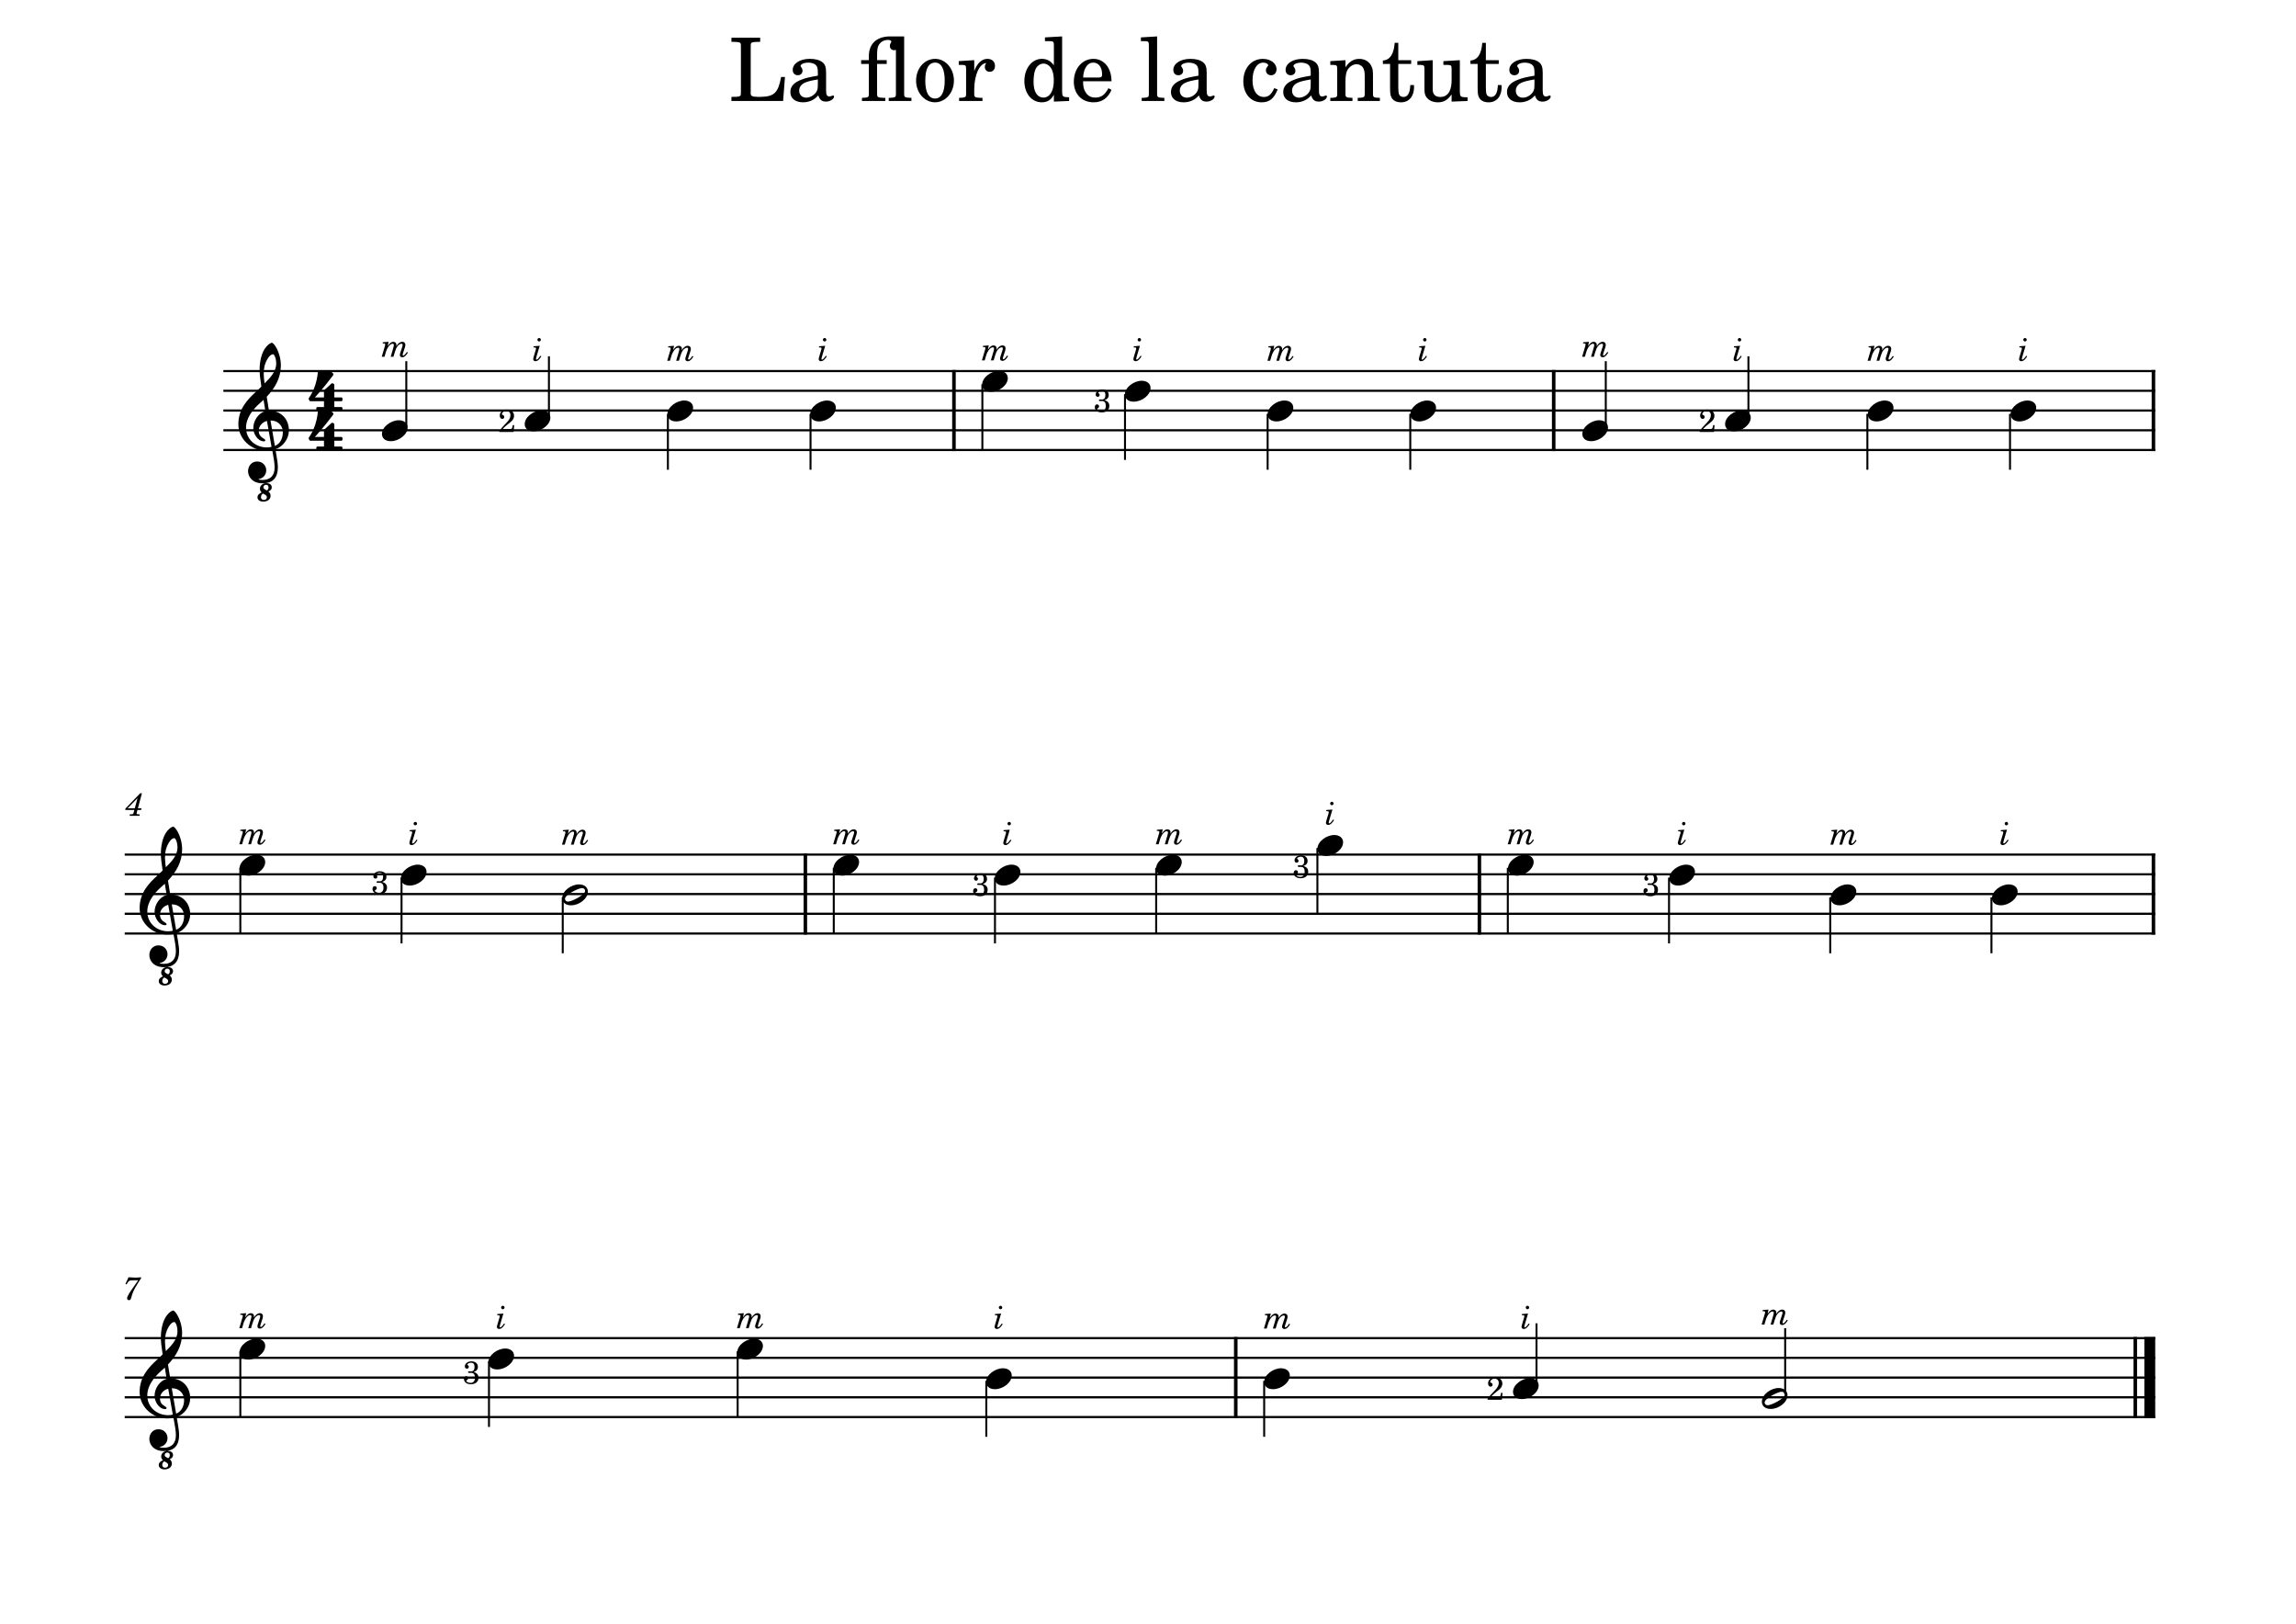 <?xml version="1.0" encoding="UTF-8" standalone="no"?>
<svg
   width="297mm"
   height="210mm"
   viewBox="0 0 1122.52 793.701"
   version="1.2"
   id="svg128"
   sodipodi:docname="la_flor_de_la_cantuta.svg"
   inkscape:version="1.3 (0e150ed6c4, 2023-07-21)"
   xmlns:inkscape="http://www.inkscape.org/namespaces/inkscape"
   xmlns:sodipodi="http://sodipodi.sourceforge.net/DTD/sodipodi-0.dtd"
   xmlns="http://www.w3.org/2000/svg"
   xmlns:svg="http://www.w3.org/2000/svg"
   xmlns:rdf="http://www.w3.org/1999/02/22-rdf-syntax-ns#"
   xmlns:cc="http://creativecommons.org/ns#"
   xmlns:dc="http://purl.org/dc/elements/1.1/">
  <defs
     id="defs128" />
  <sodipodi:namedview
     id="namedview128"
     pagecolor="#ffffff"
     bordercolor="#000000"
     borderopacity="0.25"
     inkscape:showpageshadow="2"
     inkscape:pageopacity="0.0"
     inkscape:pagecheckerboard="0"
     inkscape:deskcolor="#d1d1d1"
     inkscape:zoom="0.56078321"
     inkscape:cx="425.29804"
     inkscape:cy="312.06355"
     inkscape:window-width="1440"
     inkscape:window-height="872"
     inkscape:window-x="-8"
     inkscape:window-y="-8"
     inkscape:window-maximized="1"
     inkscape:current-layer="svg128"
     inkscape:document-units="mm" />
  <title
     id="title1">la_flor_de_la_cantuta</title>
  <desc
     id="desc1">Generated by MuseScore Studio 4.3.1</desc>
  <polyline
     class="StaffLines"
     fill="none"
     stroke="#000000"
     stroke-width="2.73"
     stroke-linejoin="bevel"
     points="336.598,634.198 2764.6,634.198"
     id="polyline1"
     transform="matrix(0.389,0,0,0.389,-21.738,-65.322)" />
  <polyline
     class="StaffLines"
     fill="none"
     stroke="#000000"
     stroke-width="2.73"
     stroke-linejoin="bevel"
     points="336.598,658.998 2764.6,658.998"
     id="polyline2"
     transform="matrix(0.389,0,0,0.389,-21.738,-65.322)" />
  <polyline
     class="StaffLines"
     fill="none"
     stroke="#000000"
     stroke-width="2.73"
     stroke-linejoin="bevel"
     points="336.598,683.798 2764.6,683.798"
     id="polyline3"
     transform="matrix(0.389,0,0,0.389,-21.738,-65.322)" />
  <polyline
     class="StaffLines"
     fill="none"
     stroke="#000000"
     stroke-width="2.73"
     stroke-linejoin="bevel"
     points="336.598,708.598 2764.6,708.598"
     id="polyline4"
     transform="matrix(0.389,0,0,0.389,-21.738,-65.322)" />
  <polyline
     class="StaffLines"
     fill="none"
     stroke="#000000"
     stroke-width="2.73"
     stroke-linejoin="bevel"
     points="336.598,733.398 2764.6,733.398"
     id="polyline5"
     transform="matrix(0.389,0,0,0.389,-21.738,-65.322)" />
  <polyline
     class="StaffLines"
     fill="none"
     stroke="#000000"
     stroke-width="2.73"
     stroke-linejoin="bevel"
     points="212.598,1241.8 2764.6,1241.8"
     id="polyline6"
     transform="matrix(0.389,0,0,0.389,-21.738,-65.322)" />
  <polyline
     class="StaffLines"
     fill="none"
     stroke="#000000"
     stroke-width="2.73"
     stroke-linejoin="bevel"
     points="212.598,1266.6 2764.6,1266.6"
     id="polyline7"
     transform="matrix(0.389,0,0,0.389,-21.738,-65.322)" />
  <polyline
     class="StaffLines"
     fill="none"
     stroke="#000000"
     stroke-width="2.73"
     stroke-linejoin="bevel"
     points="212.598,1291.4 2764.6,1291.4"
     id="polyline8"
     transform="matrix(0.389,0,0,0.389,-21.738,-65.322)" />
  <polyline
     class="StaffLines"
     fill="none"
     stroke="#000000"
     stroke-width="2.73"
     stroke-linejoin="bevel"
     points="212.598,1316.2 2764.6,1316.2"
     id="polyline9"
     transform="matrix(0.389,0,0,0.389,-21.738,-65.322)" />
  <polyline
     class="StaffLines"
     fill="none"
     stroke="#000000"
     stroke-width="2.73"
     stroke-linejoin="bevel"
     points="212.598,1341 2764.6,1341"
     id="polyline10"
     transform="matrix(0.389,0,0,0.389,-21.738,-65.322)" />
  <polyline
     class="StaffLines"
     fill="none"
     stroke="#000000"
     stroke-width="2.73"
     stroke-linejoin="bevel"
     points="212.598,1849.4 2764.6,1849.4"
     id="polyline11"
     transform="matrix(0.389,0,0,0.389,-21.738,-65.322)" />
  <polyline
     class="StaffLines"
     fill="none"
     stroke="#000000"
     stroke-width="2.73"
     stroke-linejoin="bevel"
     points="212.598,1874.2 2764.6,1874.2"
     id="polyline12"
     transform="matrix(0.389,0,0,0.389,-21.738,-65.322)" />
  <polyline
     class="StaffLines"
     fill="none"
     stroke="#000000"
     stroke-width="2.73"
     stroke-linejoin="bevel"
     points="212.598,1899 2764.6,1899"
     id="polyline13"
     transform="matrix(0.389,0,0,0.389,-21.738,-65.322)" />
  <polyline
     class="StaffLines"
     fill="none"
     stroke="#000000"
     stroke-width="2.73"
     stroke-linejoin="bevel"
     points="212.598,1923.8 2764.6,1923.8"
     id="polyline14"
     transform="matrix(0.389,0,0,0.389,-21.738,-65.322)" />
  <polyline
     class="StaffLines"
     fill="none"
     stroke="#000000"
     stroke-width="2.73"
     stroke-linejoin="bevel"
     points="212.598,1948.6 2764.6,1948.6"
     id="polyline15"
     transform="matrix(0.389,0,0,0.389,-21.738,-65.322)" />
  <path
     class="Text"
     d="m 383.769,37.628 h -1.884 c -1.413,7.707 -3.34,9.592 -9.977,9.72 h -1.799 c -2.568,-0.085 -3.213,-0.511 -3.085,-2.056 v -21.581 c 0,-2.141 0,-2.269 0.256,-2.652 0.346,-0.432 1.163,-0.559 3.6,-0.602 h 0.775 v -2.013 H 357.602 v 2.013 h 0.773 c 2.439,0.043 3.254,0.171 3.595,0.602 0.262,0.383 0.262,0.468 0.262,2.652 v 20.383 c 0,2.184 0,2.269 -0.262,2.658 -0.341,0.426 -1.156,0.596 -3.595,0.596 h -0.773 v 2.013 h 25.268 l 0.899,-11.733 m 20.111,-2.056 c 0,-2.695 -0.471,-4.07 -1.717,-5.097 -1.409,-1.156 -3.507,-1.709 -6.248,-1.709 -4.839,0 -8.35,2.269 -8.35,5.396 0,1.581 0.985,2.609 2.484,2.609 1.366,0 2.308,-0.9 2.308,-2.184 0,-0.554 -0.21,-1.155 -0.638,-1.752 -0.261,-0.304 -0.304,-0.389 -0.304,-0.602 0,-0.858 1.717,-1.63 3.772,-1.63 1.366,0 2.869,0.432 3.55,1.071 0.818,0.687 1.113,1.715 1.113,3.643 v 1.667 c -4.45,0.772 -5.863,1.113 -7.961,1.928 -3.729,1.375 -5.481,3.339 -5.481,6.083 0,3.084 2.398,5.012 6.213,5.012 2.947,0 5.606,-1.204 7.451,-3.388 0.681,2.184 1.752,3.041 3.764,3.041 1.927,0 3.94,-1.241 3.94,-2.482 0,-0.298 -0.167,-0.517 -0.432,-0.517 -0.167,0 -0.339,0.049 -0.638,0.176 -0.6,0.255 -0.856,0.298 -1.199,0.298 -1.203,0 -1.627,-0.773 -1.627,-2.956 v -8.607 m -4.029,5.225 c 0,2.567 -0.125,3.169 -0.849,4.282 -1.071,1.582 -3.001,2.652 -4.886,2.652 -1.97,0 -3.383,-1.411 -3.383,-3.339 0,-1.795 0.899,-3.084 2.78,-3.978 1.331,-0.602 3.001,-1.028 6.338,-1.588 v 1.971 m 42.195,-22.998 h -6.077 c -7.28,-0.255 -11.433,3.558 -11.177,10.28 v 1.326 h -3.768 v 1.843 h 3.768 v 14.86 c -0.043,0.602 -0.086,0.858 -0.257,1.113 -0.3,0.383 -1.113,0.56 -2.955,0.602 h -0.171 v 1.539 h 11.433 v -1.539 h -0.771 c -2.873,-0.091 -3.254,-0.304 -3.254,-1.843 v -14.732 h 4.707 v -1.843 h -4.707 v -2.439 c 0,-2.141 0.171,-3.552 0.553,-4.452 0.856,-1.886 2.616,-2.999 4.757,-2.999 0.942,0 1.666,0.341 1.666,0.772 0,0.085 -0.043,0.213 -0.086,0.298 -0.51,0.815 -0.638,1.241 -0.638,1.843 0,1.241 0.817,2.099 2.013,2.099 0.343,0 0.557,-0.043 0.946,-0.171 v 21.794 c -0.051,0.602 -0.093,0.858 -0.265,1.071 -0.296,0.383 -1.113,0.56 -2.947,0.602 h -0.308 v 1.539 H 445.604 v -1.539 h -0.304 c -2.865,-0.091 -3.254,-0.304 -3.254,-1.843 v -28.181 m 15.167,10.967 c -5.267,0 -9.339,4.666 -9.339,10.663 0,5.863 4.115,10.578 9.253,10.578 5.139,0 9.249,-4.714 9.249,-10.621 0,-5.87 -4.111,-10.62 -9.164,-10.62 m 0,1.837 c 2.998,0 4.664,3.126 4.664,8.783 0,5.693 -1.666,8.777 -4.749,8.777 -3.083,0 -4.749,-3.084 -4.749,-8.734 0,-5.827 1.623,-8.826 4.835,-8.826 m 19.099,-1.198 -7.579,0.475 v 1.843 h 1.752 c 1.631,0.042 1.845,0.298 1.845,2.141 v 12.244 c -0.043,0.645 -0.086,0.9 -0.257,1.113 -0.3,0.383 -1.156,0.56 -2.998,0.602 h -0.171 v 1.539 h 11.433 v -1.539 h -0.771 c -2.873,-0.091 -3.254,-0.304 -3.254,-1.843 v -2.312 c 0.043,-7.196 2.608,-12.676 5.948,-12.847 -0.596,0.681 -0.767,1.113 -0.767,1.922 0,1.375 0.985,2.36 2.355,2.36 1.581,0 2.608,-1.155 2.608,-2.871 0,-2.098 -1.452,-3.467 -3.722,-3.467 -2.702,0 -5.014,2.141 -6.423,5.949 v -5.31 m 38.937,20.255 7.451,-0.298 v -1.843 h -0.775 c -2.437,-0.128 -2.651,-0.383 -2.651,-3.126 v -26.594 l -8.393,0.475 v 1.843 h 2.523 c 1.631,0.043 1.845,0.298 1.845,2.141 v 9.678 c -1.584,-2.184 -3.426,-3.169 -5.909,-3.169 -4.839,0 -8.522,4.666 -8.522,10.833 0,6.083 3.554,10.408 8.522,10.408 2.698,0 4.539,-1.156 5.909,-3.729 v 3.382 m -5.057,-18.582 c 1.76,0 3.43,1.283 4.197,3.254 0.561,1.283 0.817,3.042 0.817,5.14 0,5.006 -1.974,8.218 -5.057,8.218 -3.037,0 -4.835,-2.822 -4.835,-7.579 0,-2.567 0.257,-4.495 0.814,-5.906 0.724,-1.928 2.312,-3.126 4.064,-3.126 m 33.222,8.649 c 0.043,-6.423 -3.601,-10.961 -8.825,-10.961 -5.481,0 -9.592,4.75 -9.592,11.174 0,6.04 3.901,10.067 9.678,10.067 4.111,0 6.984,-2.013 8.74,-6.083 l -1.499,-0.815 c -1.752,3.297 -3.554,4.58 -6.423,4.58 -2.184,0 -3.768,-0.894 -4.882,-2.822 -0.771,-1.283 -1.113,-2.786 -1.071,-5.14 h 13.874 m -13.831,-1.843 c 0,-2.999 1.37,-7.281 4.963,-7.281 2.573,0 4.282,2.275 4.282,5.742 0,1.198 -0.382,1.539 -1.752,1.539 h -7.494 m 36.134,-20.085 -7.922,0.475 v 1.843 h 2.098 c 1.584,0.043 1.795,0.298 1.795,2.141 v 23.85 c -0.043,0.645 -0.086,0.9 -0.253,1.113 -0.3,0.383 -1.113,0.56 -2.959,0.602 h -0.296 v 1.539 h 11.087 v -1.539 h -0.296 c -2.865,-0.091 -3.254,-0.304 -3.254,-1.843 v -28.181 m 24.245,17.774 c 0,-2.695 -0.471,-4.07 -1.717,-5.097 -1.409,-1.156 -3.507,-1.709 -6.248,-1.709 -4.839,0 -8.35,2.269 -8.35,5.396 0,1.581 0.985,2.609 2.484,2.609 1.366,0 2.309,-0.9 2.309,-2.184 0,-0.554 -0.21,-1.155 -0.638,-1.752 -0.261,-0.304 -0.304,-0.389 -0.304,-0.602 0,-0.858 1.717,-1.63 3.772,-1.63 1.366,0 2.869,0.432 3.55,1.071 0.817,0.687 1.113,1.715 1.113,3.643 v 1.667 c -4.45,0.772 -5.863,1.113 -7.961,1.928 -3.729,1.375 -5.481,3.339 -5.481,6.083 0,3.084 2.398,5.012 6.213,5.012 2.947,0 5.606,-1.204 7.451,-3.388 0.681,2.184 1.752,3.041 3.764,3.041 1.927,0 3.94,-1.241 3.94,-2.482 0,-0.298 -0.167,-0.517 -0.432,-0.517 -0.167,0 -0.339,0.049 -0.638,0.176 -0.6,0.255 -0.856,0.298 -1.199,0.298 -1.203,0 -1.627,-0.773 -1.627,-2.956 v -8.607 m -4.029,5.225 c 0,2.567 -0.125,3.169 -0.849,4.282 -1.071,1.582 -3.001,2.652 -4.886,2.652 -1.97,0 -3.383,-1.411 -3.383,-3.339 0,-1.795 0.899,-3.084 2.78,-3.978 1.331,-0.602 3.001,-1.028 6.338,-1.588 v 1.971 m 37.056,2.269 c -1.366,3.084 -2.822,4.325 -5.049,4.325 -3.422,0 -5.563,-3.126 -5.563,-8.133 0,-5.225 2.098,-8.655 5.259,-8.655 1.289,0 2.402,0.602 2.402,1.289 0,0.128 -0.043,0.256 -0.261,0.511 -0.681,0.815 -0.853,1.241 -0.853,1.971 0,1.411 1.071,2.397 2.569,2.397 1.545,0 2.616,-1.198 2.616,-2.908 0,-2.913 -2.873,-5.097 -6.688,-5.097 -5.563,0 -9.549,4.538 -9.549,10.961 0,6.083 3.644,10.28 8.954,10.28 3.807,0 5.991,-1.758 7.836,-6.296 l -1.674,-0.645 m 21.863,-7.494 c 0,-2.695 -0.471,-4.07 -1.717,-5.097 -1.409,-1.156 -3.507,-1.709 -6.248,-1.709 -4.839,0 -8.35,2.269 -8.35,5.396 0,1.581 0.985,2.609 2.484,2.609 1.366,0 2.308,-0.9 2.308,-2.184 0,-0.554 -0.21,-1.155 -0.638,-1.752 -0.261,-0.304 -0.304,-0.389 -0.304,-0.602 0,-0.858 1.717,-1.63 3.772,-1.63 1.366,0 2.869,0.432 3.55,1.071 0.818,0.687 1.113,1.715 1.113,3.643 v 1.667 c -4.45,0.772 -5.863,1.113 -7.961,1.928 -3.729,1.375 -5.481,3.339 -5.481,6.083 0,3.084 2.398,5.012 6.213,5.012 2.947,0 5.606,-1.204 7.451,-3.388 0.681,2.184 1.752,3.041 3.764,3.041 1.927,0 3.94,-1.241 3.94,-2.482 0,-0.298 -0.167,-0.517 -0.432,-0.517 -0.167,0 -0.339,0.049 -0.638,0.176 -0.6,0.255 -0.856,0.298 -1.199,0.298 -1.203,0 -1.627,-0.773 -1.627,-2.956 v -8.607 m -4.029,5.225 c 0,2.567 -0.125,3.169 -0.849,4.282 -1.071,1.582 -3.001,2.652 -4.886,2.652 -1.97,0 -3.383,-1.411 -3.383,-3.339 0,-1.795 0.899,-3.084 2.78,-3.978 1.331,-0.602 3.001,-1.028 6.338,-1.588 v 1.971 m 16.985,-11.393 -7.408,0.475 v 1.843 h 1.545 c 1.623,0.042 1.834,0.298 1.834,2.141 v 12.244 c -0.039,0.645 -0.082,0.9 -0.253,1.113 -0.3,0.383 -1.113,0.56 -2.959,0.602 h -0.167 v 1.539 h 10.834 v -1.539 h -0.171 c -2.873,-0.091 -3.254,-0.304 -3.254,-1.843 v -6.338 c 0,-2.099 0.296,-4.027 0.771,-5.012 0.903,-1.928 2.822,-3.254 4.668,-3.254 1.113,0 2.394,0.602 3.04,1.503 0.646,0.937 0.942,2.226 0.942,4.282 v 8.947 c -0.043,0.645 -0.086,0.9 -0.253,1.113 -0.308,0.383 -1.164,0.56 -3.001,0.602 h -0.171 v 1.539 h 10.834 v -1.539 h -0.167 c -2.83,-0.091 -3.212,-0.304 -3.212,-1.843 v -8.607 c 0,-3.084 -0.136,-3.857 -0.903,-5.31 -1.071,-2.056 -3.212,-3.297 -5.785,-3.297 -2.78,0 -4.878,1.283 -6.762,4.112 v -3.473 m 25.825,0 v -8.479 h -1.756 c -0.428,5.572 -2.312,8.394 -5.781,8.655 v 1.667 h 3.511 v 10.918 c 0,2.999 0.086,4.069 0.51,5.055 0.689,1.8 2.402,2.786 4.886,2.786 3.854,0 6.338,-2.914 6.338,-7.451 0,-0.262 0,-0.559 -0.043,-0.985 h -1.802 c -0.125,3.85 -1.238,5.821 -3.336,5.821 -0.985,0 -1.845,-0.511 -2.141,-1.241 -0.257,-0.602 -0.385,-1.672 -0.385,-3.212 v -11.691 h 6.295 v -1.843 h -6.295 m 26.071,20.255 7.797,-0.298 v -1.843 h -1.071 c -2.488,-0.085 -2.702,-0.341 -2.702,-3.126 v -14.988 l -8.047,0.475 v 1.843 h 2.184 c 1.623,0.042 1.837,0.298 1.837,2.141 v 5.262 c 0,3.729 -0.895,8.266 -5.61,8.266 -1.324,0 -2.437,-0.468 -2.998,-1.326 -0.553,-0.815 -0.638,-1.241 -0.638,-3.595 v -13.065 l -7.494,0.475 v 1.843 h 1.623 c 1.631,0.042 1.845,0.298 1.845,2.141 v 9.246 c 0,2.184 0.167,3.169 0.814,4.154 1.156,1.758 3.212,2.743 5.777,2.743 2.83,0 4.8,-1.156 6.68,-3.899 v 3.552 m 16.751,-20.255 v -8.479 h -1.756 c -0.428,5.572 -2.312,8.394 -5.781,8.655 v 1.667 h 3.511 v 10.918 c 0,2.999 0.086,4.069 0.51,5.055 0.689,1.8 2.402,2.786 4.886,2.786 3.854,0 6.338,-2.914 6.338,-7.451 0,-0.262 0,-0.559 -0.043,-0.985 h -1.802 c -0.125,3.85 -1.238,5.821 -3.336,5.821 -0.985,0 -1.845,-0.511 -2.141,-1.241 -0.257,-0.602 -0.385,-1.672 -0.385,-3.212 v -11.691 h 6.295 v -1.843 h -6.295 m 27.787,6.168 c 0,-2.695 -0.471,-4.07 -1.717,-5.097 -1.409,-1.156 -3.507,-1.709 -6.248,-1.709 -4.839,0 -8.35,2.269 -8.35,5.396 0,1.581 0.985,2.609 2.484,2.609 1.366,0 2.308,-0.9 2.308,-2.184 0,-0.554 -0.21,-1.155 -0.638,-1.752 -0.261,-0.304 -0.304,-0.389 -0.304,-0.602 0,-0.858 1.717,-1.63 3.772,-1.63 1.366,0 2.869,0.432 3.55,1.071 0.818,0.687 1.113,1.715 1.113,3.643 v 1.667 c -4.45,0.772 -5.863,1.113 -7.961,1.928 -3.729,1.375 -5.481,3.339 -5.481,6.083 0,3.084 2.398,5.012 6.213,5.012 2.947,0 5.606,-1.204 7.451,-3.388 0.681,2.184 1.752,3.041 3.764,3.041 1.927,0 3.94,-1.241 3.94,-2.482 0,-0.298 -0.167,-0.517 -0.432,-0.517 -0.167,0 -0.339,0.049 -0.638,0.176 -0.599,0.255 -0.856,0.298 -1.199,0.298 -1.203,0 -1.627,-0.773 -1.627,-2.956 v -8.607 m -4.029,5.225 c 0,2.567 -0.125,3.169 -0.849,4.282 -1.071,1.582 -3.001,2.652 -4.886,2.652 -1.97,0 -3.383,-1.411 -3.383,-3.339 0,-1.795 0.899,-3.084 2.78,-3.978 1.331,-0.602 3.001,-1.028 6.338,-1.588 v 1.971"
     id="path15"
     style="stroke-width:0.389" />
  <path
     class="MeasureNumber"
     d="m 68.981,624.358 c -0.827,0.093 -1.837,0.16 -2.707,0.16 -0.438,0 -0.937,-0.019 -1.496,-0.051 -0.517,-0.027 -1.028,-0.058 -1.557,-0.089 l -0.389,-0.019 -1.508,3.286 0.572,0.187 0.377,-0.627 c 0.73,-1.207 1.071,-1.378 2.658,-1.366 h 2.634 l -1.697,2.433 c -1.995,2.799 -1.995,2.799 -2.755,4.045 -0.687,1.106 -0.967,1.787 -0.967,2.347 0,0.549 0.347,0.888 0.888,0.888 0.578,0 0.87,-0.28 1.076,-1.008 0.779,-2.927 1.247,-3.943 3.406,-7.439 l 1.466,-2.273 v -0.471"
     id="path16"
     style="stroke-width:0.389" />
  <path
     class="MeasureNumber"
     d="m 69.388,387.768 h -0.846 l -7.251,7.506 v 0.65 h 4.386 l -0.25,0.95 c -0.31,1.183 -0.31,1.183 -1.667,1.183 h -0.28 l -0.091,0.732 h 4.842 l 0.079,-0.732 h -0.28 c -1.028,0 -1.247,-0.078 -1.247,-0.417 0,-0.128 0.03,-0.28 0.158,-0.767 l 0.261,-0.95 h 1.776 l 0.231,-0.841 h -1.788 l 1.965,-7.315 m -3.473,7.315 h -3.492 l 4.812,-4.952 -1.32,4.952"
     id="path17"
     style="stroke-width:0.389" />
  <polyline
     class="BarLine"
     fill="none"
     stroke="#000000"
     stroke-width="4.46"
     stroke-linejoin="bevel"
     points="1609.01,1848.03 1609.01,1949.96"
     id="polyline17"
     transform="matrix(0.389,0,0,0.389,-21.738,-65.322)" />
  <polyline
     class="BarLine"
     fill="none"
     stroke="#000000"
     stroke-width="4.46"
     stroke-linejoin="bevel"
     points="2008.6,632.834 2008.6,734.762"
     id="polyline18"
     transform="matrix(0.389,0,0,0.389,-21.738,-65.322)" />
  <polyline
     class="BarLine"
     fill="none"
     stroke="#000000"
     stroke-width="4.46"
     stroke-linejoin="bevel"
     points="1068.06,1240.43 1068.06,1342.36"
     id="polyline19"
     transform="matrix(0.389,0,0,0.389,-21.738,-65.322)" />
  <polyline
     class="BarLine"
     fill="none"
     stroke="#000000"
     stroke-width="4.46"
     stroke-linejoin="bevel"
     points="2762.37,1240.43 2762.37,1342.36"
     id="polyline20"
     transform="matrix(0.389,0,0,0.389,-21.738,-65.322)" />
  <polyline
     class="BarLine"
     fill="none"
     stroke="#000000"
     stroke-width="4.46"
     stroke-linejoin="bevel"
     points="1915.21,1240.43 1915.21,1342.36"
     id="polyline21"
     transform="matrix(0.389,0,0,0.389,-21.738,-65.322)" />
  <polyline
     class="BarLine"
     fill="none"
     stroke="#000000"
     stroke-width="4.46"
     stroke-linejoin="bevel"
     points="2762.37,632.834 2762.37,734.762"
     id="polyline22"
     transform="matrix(0.389,0,0,0.389,-21.738,-65.322)" />
  <polyline
     class="BarLine"
     fill="none"
     stroke="#000000"
     stroke-width="4.46"
     stroke-linejoin="bevel"
     points="1254.83,632.834 1254.83,734.762"
     id="polyline23"
     transform="matrix(0.389,0,0,0.389,-21.738,-65.322)" />
  <polyline
     class="BarLine"
     fill="none"
     stroke="#000000"
     stroke-width="4.46"
     stroke-linejoin="bevel"
     points="2739.55,1848.03 2739.55,1949.96"
     id="polyline24"
     transform="matrix(0.389,0,0,0.389,-21.738,-65.322)" />
  <polyline
     class="BarLine"
     fill="none"
     stroke="#000000"
     stroke-width="13.64"
     stroke-linejoin="bevel"
     points="2757.78,1848.03 2757.78,1949.96"
     id="polyline25"
     transform="matrix(0.389,0,0,0.389,-21.738,-65.322)" />
  <polyline
     class="Stem"
     fill="none"
     stroke="#000000"
     stroke-width="2.48"
     stroke-linejoin="bevel"
     points="1649.08,687.965 1649.08,758.198"
     id="polyline26"
     transform="matrix(0.389,0,0,0.389,-21.738,-65.322)" />
  <polyline
     class="Stem"
     fill="none"
     stroke="#000000"
     stroke-width="2.48"
     stroke-linejoin="bevel"
     points="2558.76,1295.56 2558.76,1365.8"
     id="polyline27"
     transform="matrix(0.389,0,0,0.389,-21.738,-65.322)" />
  <polyline
     class="Stem"
     fill="none"
     stroke="#000000"
     stroke-width="2.48"
     stroke-linejoin="bevel"
     points="2356.15,1295.56 2356.15,1365.8"
     id="polyline28"
     transform="matrix(0.389,0,0,0.389,-21.738,-65.322)" />
  <polyline
     class="Stem"
     fill="none"
     stroke="#000000"
     stroke-width="2.48"
     stroke-linejoin="bevel"
     points="566.525,704.63 566.525,621.798"
     id="polyline29"
     transform="matrix(0.389,0,0,0.389,-21.738,-65.322)" />
  <polyline
     class="Stem"
     fill="none"
     stroke="#000000"
     stroke-width="2.48"
     stroke-linejoin="bevel"
     points="1306.38,1270.76 1306.38,1353.4"
     id="polyline30"
     transform="matrix(0.389,0,0,0.389,-21.738,-65.322)" />
  <polyline
     class="Stem"
     fill="none"
     stroke="#000000"
     stroke-width="2.48"
     stroke-linejoin="bevel"
     points="2402.84,687.965 2402.84,758.198"
     id="polyline31"
     transform="matrix(0.389,0,0,0.389,-21.738,-65.322)" />
  <polyline
     class="Stem"
     fill="none"
     stroke="#000000"
     stroke-width="2.48"
     stroke-linejoin="bevel"
     points="745.792,692.23 745.792,615.598"
     id="polyline32"
     transform="matrix(0.389,0,0,0.389,-21.738,-65.322)" />
  <polyline
     class="Stem"
     fill="none"
     stroke="#000000"
     stroke-width="2.48"
     stroke-linejoin="bevel"
     points="2582.11,687.965 2582.11,758.198"
     id="polyline33"
     transform="matrix(0.389,0,0,0.389,-21.738,-65.322)" />
  <polyline
     class="Stem"
     fill="none"
     stroke="#000000"
     stroke-width="2.48"
     stroke-linejoin="bevel"
     points="1711.61,1233.56 1711.61,1316.2"
     id="polyline34"
     transform="matrix(0.389,0,0,0.389,-21.738,-65.322)" />
  <polyline
     class="Stem"
     fill="none"
     stroke="#000000"
     stroke-width="2.48"
     stroke-linejoin="bevel"
     points="895.306,687.965 895.306,758.198"
     id="polyline35"
     transform="matrix(0.389,0,0,0.389,-21.738,-65.322)" />
  <polyline
     class="Stem"
     fill="none"
     stroke="#000000"
     stroke-width="2.48"
     stroke-linejoin="bevel"
     points="1828.34,687.965 1828.34,758.198"
     id="polyline36"
     transform="matrix(0.389,0,0,0.389,-21.738,-65.322)" />
  <polyline
     class="Stem"
     fill="none"
     stroke="#000000"
     stroke-width="2.48"
     stroke-linejoin="bevel"
     points="763.145,1295.56 763.145,1365.8"
     id="polyline37"
     transform="matrix(0.389,0,0,0.389,-21.738,-65.322)" />
  <polyline
     class="Stem"
     fill="none"
     stroke="#000000"
     stroke-width="2.48"
     stroke-linejoin="bevel"
     points="1074.57,687.965 1074.57,758.198"
     id="polyline38"
     transform="matrix(0.389,0,0,0.389,-21.738,-65.322)" />
  <polyline
     class="Stem"
     fill="none"
     stroke="#000000"
     stroke-width="2.48"
     stroke-linejoin="bevel"
     points="1508.99,1258.36 1508.99,1341"
     id="polyline39"
     transform="matrix(0.389,0,0,0.389,-21.738,-65.322)" />
  <polyline
     class="Stem"
     fill="none"
     stroke="#000000"
     stroke-width="2.48"
     stroke-linejoin="bevel"
     points="357.919,1258.36 357.919,1341"
     id="polyline40"
     transform="matrix(0.389,0,0,0.389,-21.738,-65.322)" />
  <polyline
     class="Stem"
     fill="none"
     stroke="#000000"
     stroke-width="2.48"
     stroke-linejoin="bevel"
     points="1290.54,650.765 1290.54,733.398"
     id="polyline41"
     transform="matrix(0.389,0,0,0.389,-21.738,-65.322)" />
  <polyline
     class="Stem"
     fill="none"
     stroke="#000000"
     stroke-width="2.48"
     stroke-linejoin="bevel"
     points="2153.54,1270.76 2153.54,1353.4"
     id="polyline42"
     transform="matrix(0.389,0,0,0.389,-21.738,-65.322)" />
  <polyline
     class="Stem"
     fill="none"
     stroke="#000000"
     stroke-width="2.48"
     stroke-linejoin="bevel"
     points="1469.81,663.165 1469.81,745.798"
     id="polyline43"
     transform="matrix(0.389,0,0,0.389,-21.738,-65.322)" />
  <polyline
     class="Stem"
     fill="none"
     stroke="#000000"
     stroke-width="2.48"
     stroke-linejoin="bevel"
     points="2074.06,704.63 2074.06,621.798"
     id="polyline44"
     transform="matrix(0.389,0,0,0.389,-21.738,-65.322)" />
  <polyline
     class="Stem"
     fill="none"
     stroke="#000000"
     stroke-width="2.48"
     stroke-linejoin="bevel"
     points="1950.93,1258.36 1950.93,1341"
     id="polyline45"
     transform="matrix(0.389,0,0,0.389,-21.738,-65.322)" />
  <polyline
     class="Stem"
     fill="none"
     stroke="#000000"
     stroke-width="2.48"
     stroke-linejoin="bevel"
     points="1295.49,1903.16 1295.49,1973.4"
     id="polyline46"
     transform="matrix(0.389,0,0,0.389,-21.738,-65.322)" />
  <polyline
     class="Stem"
     fill="none"
     stroke="#000000"
     stroke-width="2.48"
     stroke-linejoin="bevel"
     points="2253.33,692.23 2253.33,615.598"
     id="polyline47"
     transform="matrix(0.389,0,0,0.389,-21.738,-65.322)" />
  <polyline
     class="Stem"
     fill="none"
     stroke="#000000"
     stroke-width="2.48"
     stroke-linejoin="bevel"
     points="357.919,1865.96 357.919,1948.6"
     id="polyline48"
     transform="matrix(0.389,0,0,0.389,-21.738,-65.322)" />
  <polyline
     class="Stem"
     fill="none"
     stroke="#000000"
     stroke-width="2.48"
     stroke-linejoin="bevel"
     points="670.444,1878.36 670.444,1961"
     id="polyline49"
     transform="matrix(0.389,0,0,0.389,-21.738,-65.322)" />
  <polyline
     class="Stem"
     fill="none"
     stroke="#000000"
     stroke-width="2.48"
     stroke-linejoin="bevel"
     points="982.969,1865.96 982.969,1948.6"
     id="polyline50"
     transform="matrix(0.389,0,0,0.389,-21.738,-65.322)" />
  <polyline
     class="Stem"
     fill="none"
     stroke="#000000"
     stroke-width="2.48"
     stroke-linejoin="bevel"
     points="560.532,1270.76 560.532,1353.4"
     id="polyline51"
     transform="matrix(0.389,0,0,0.389,-21.738,-65.322)" />
  <polyline
     class="Stem"
     fill="none"
     stroke="#000000"
     stroke-width="2.48"
     stroke-linejoin="bevel"
     points="1103.77,1258.36 1103.77,1341"
     id="polyline52"
     transform="matrix(0.389,0,0,0.389,-21.738,-65.322)" />
  <polyline
     class="Stem"
     fill="none"
     stroke="#000000"
     stroke-width="2.48"
     stroke-linejoin="bevel"
     points="1644.72,1903.16 1644.72,1973.4"
     id="polyline53"
     transform="matrix(0.389,0,0,0.389,-21.738,-65.322)" />
  <polyline
     class="Stem"
     fill="none"
     stroke="#000000"
     stroke-width="2.48"
     stroke-linejoin="bevel"
     points="1987,1907.43 1987,1830.8"
     id="polyline54"
     transform="matrix(0.389,0,0,0.389,-21.738,-65.322)" />
  <polyline
     class="Stem"
     fill="none"
     stroke="#000000"
     stroke-width="2.48"
     stroke-linejoin="bevel"
     points="2299.53,1919.83 2299.53,1837"
     id="polyline55"
     transform="matrix(0.389,0,0,0.389,-21.738,-65.322)" />
  <path
     class="Note"
     d="m 407.465,424.548 c 0,1.659 1.195,3.512 4.326,3.512 4.013,0 8.224,-3.283 8.224,-6.68 0,-2.281 -1.931,-3.554 -4.326,-3.554 -3.747,0 -8.224,3.168 -8.224,6.722"
     id="path55"
     style="stroke-width:0.386" />
  <path
     class="Note"
     d="m 486.339,429.375 c 0,1.659 1.195,3.512 4.326,3.512 4.013,0 8.224,-3.283 8.224,-6.68 0,-2.281 -1.931,-3.554 -4.326,-3.554 -3.747,0 -8.224,3.168 -8.224,6.722"
     id="path56"
     style="stroke-width:0.386" />
  <path
     class="Note"
     d="m 565.213,424.548 c 0,1.659 1.195,3.512 4.326,3.512 4.013,0 8.224,-3.283 8.224,-6.68 0,-2.281 -1.931,-3.554 -4.326,-3.554 -3.747,0 -8.224,3.168 -8.224,6.722"
     id="path57"
     style="stroke-width:0.386" />
  <path
     class="Note"
     d="m 480.173,188.015 c 0,1.659 1.195,3.512 4.326,3.512 4.013,0 8.224,-3.282 8.224,-6.68 0,-2.281 -1.931,-3.554 -4.326,-3.554 -3.747,0 -8.224,3.168 -8.224,6.722"
     id="path58"
     style="stroke-width:0.386" />
  <path
     class="Note"
     d="m 644.091,414.893 c 0,1.659 1.195,3.512 4.326,3.512 4.013,0 8.224,-3.282 8.224,-6.68 0,-2.281 -1.931,-3.554 -4.326,-3.554 -3.747,0 -8.224,3.168 -8.224,6.722"
     id="path59"
     style="stroke-width:0.386" />
  <path
     class="Note"
     d="m 283.088,432.307 c -3.747,0 -8.224,3.132 -8.224,6.722 0,1.659 1.195,3.512 4.326,3.512 4.013,0 8.224,-3.282 8.224,-6.68 0,-2.281 -1.931,-3.554 -4.326,-3.554 m -5.328,8.417 c -1.273,0 -1.545,-1.038 -1.545,-1.388 0,-1.895 6.487,-5.213 8.303,-5.213 0.929,0 1.545,0.543 1.545,1.388 0,1.931 -6.529,5.213 -8.303,5.213"
     id="path60"
     style="stroke-width:0.386" />
  <path
     class="Note"
     d="m 737.256,424.548 c 0,1.659 1.195,3.512 4.326,3.512 4.013,0 8.224,-3.283 8.224,-6.68 0,-2.281 -1.931,-3.554 -4.326,-3.554 -3.747,0 -8.224,3.168 -8.224,6.722"
     id="path61"
     style="stroke-width:0.386" />
  <path
     class="Note"
     d="m 816.13,429.375 c 0,1.659 1.195,3.512 4.326,3.512 4.013,0 8.224,-3.283 8.224,-6.68 0,-2.281 -1.931,-3.554 -4.326,-3.554 -3.747,0 -8.224,3.168 -8.224,6.722"
     id="path62"
     style="stroke-width:0.386" />
  <path
     class="Note"
     d="m 895.004,439.029 c 0,1.659 1.195,3.512 4.326,3.512 4.013,0 8.224,-3.282 8.224,-6.68 0,-2.281 -1.931,-3.554 -4.326,-3.554 -3.747,0 -8.224,3.168 -8.224,6.722"
     id="path63"
     style="stroke-width:0.386" />
  <path
     class="Note"
     d="m 973.878,439.029 c 0,1.659 1.195,3.512 4.326,3.512 4.013,0 8.224,-3.282 8.224,-6.68 0,-2.281 -1.931,-3.554 -4.326,-3.554 -3.747,0 -8.224,3.168 -8.224,6.722"
     id="path64"
     style="stroke-width:0.386" />
  <path
     class="Note"
     d="m 982.968,202.496 c 0,1.659 1.195,3.512 4.326,3.512 4.013,0 8.224,-3.283 8.224,-6.68 0,-2.281 -1.931,-3.554 -4.326,-3.554 -3.747,0 -8.224,3.168 -8.224,6.722"
     id="path65"
     style="stroke-width:0.386" />
  <path
     class="Note"
     d="m 843.396,207.323 c 0,1.659 1.195,3.512 4.326,3.512 4.013,0 8.224,-3.283 8.224,-6.68 0,-2.281 -1.931,-3.554 -4.326,-3.554 -3.747,0 -8.224,3.168 -8.224,6.722"
     id="path66"
     style="stroke-width:0.386" />
  <path
     class="Note"
     d="m 913.18,202.496 c 0,1.659 1.195,3.512 4.326,3.512 4.013,0 8.224,-3.283 8.224,-6.68 0,-2.281 -1.931,-3.554 -4.326,-3.554 -3.747,0 -8.224,3.168 -8.224,6.722"
     id="path67"
     style="stroke-width:0.386" />
  <path
     class="Note"
     d="m 186.739,212.15 c 0,1.659 1.195,3.512 4.326,3.512 4.013,0 8.224,-3.282 8.224,-6.68 0,-2.281 -1.931,-3.554 -4.326,-3.554 -3.747,0 -8.224,3.168 -8.224,6.722"
     id="path68"
     style="stroke-width:0.386" />
  <path
     class="Note"
     d="m 117.113,424.548 c 0,1.659 1.195,3.512 4.326,3.512 4.013,0 8.224,-3.283 8.224,-6.68 0,-2.281 -1.931,-3.554 -4.326,-3.554 -3.747,0 -8.224,3.168 -8.224,6.722"
     id="path69"
     style="stroke-width:0.386" />
  <path
     class="Note"
     d="m 195.989,429.375 c 0,1.659 1.195,3.512 4.326,3.512 4.013,0 8.224,-3.283 8.224,-6.68 0,-2.281 -1.931,-3.554 -4.326,-3.554 -3.747,0 -8.224,3.168 -8.224,6.722"
     id="path70"
     style="stroke-width:0.386" />
  <path
     class="Note"
     d="m 117.113,661.08 c 0,1.659 1.195,3.512 4.326,3.512 4.013,0 8.224,-3.282 8.224,-6.68 0,-2.281 -1.931,-3.554 -4.326,-3.554 -3.747,0 -8.224,3.168 -8.224,6.722"
     id="path71"
     style="stroke-width:0.386" />
  <path
     class="Note"
     d="m 326.313,202.496 c 0,1.659 1.195,3.512 4.326,3.512 4.013,0 8.224,-3.283 8.224,-6.68 0,-2.281 -1.931,-3.554 -4.326,-3.554 -3.747,0 -8.224,3.168 -8.224,6.722"
     id="path72"
     style="stroke-width:0.386" />
  <path
     class="Note"
     d="m 238.776,665.907 c 0,1.659 1.195,3.512 4.326,3.512 4.013,0 8.224,-3.282 8.224,-6.68 0,-2.281 -1.931,-3.554 -4.326,-3.554 -3.747,0 -8.224,3.168 -8.224,6.722"
     id="path73"
     style="stroke-width:0.386" />
  <path
     class="Note"
     d="m 396.098,202.496 c 0,1.659 1.195,3.512 4.326,3.512 4.013,0 8.224,-3.283 8.224,-6.68 0,-2.281 -1.931,-3.554 -4.326,-3.554 -3.747,0 -8.224,3.168 -8.224,6.722"
     id="path74"
     style="stroke-width:0.386" />
  <path
     class="Note"
     d="m 256.526,207.323 c 0,1.659 1.195,3.512 4.326,3.512 4.013,0 8.224,-3.283 8.224,-6.68 0,-2.281 -1.931,-3.554 -4.326,-3.554 -3.747,0 -8.224,3.168 -8.224,6.722"
     id="path75"
     style="stroke-width:0.386" />
  <path
     class="Note"
     d="m 482.1,675.561 c 0,1.659 1.195,3.512 4.326,3.512 4.013,0 8.224,-3.282 8.224,-6.68 0,-2.281 -1.931,-3.554 -4.326,-3.554 -3.747,0 -8.224,3.168 -8.224,6.722"
     id="path76"
     style="stroke-width:0.386" />
  <path
     class="Note"
     d="m 360.439,661.08 c 0,1.659 1.195,3.512 4.326,3.512 4.013,0 8.224,-3.282 8.224,-6.68 0,-2.281 -1.931,-3.554 -4.326,-3.554 -3.747,0 -8.224,3.168 -8.224,6.722"
     id="path77"
     style="stroke-width:0.386" />
  <path
     class="Note"
     d="m 549.961,192.842 c 0,1.659 1.195,3.512 4.326,3.512 4.013,0 8.224,-3.282 8.224,-6.68 0,-2.281 -1.931,-3.554 -4.326,-3.554 -3.747,0 -8.224,3.168 -8.224,6.722"
     id="path78"
     style="stroke-width:0.386" />
  <path
     class="Note"
     d="m 619.749,202.496 c 0,1.659 1.195,3.512 4.326,3.512 4.013,0 8.224,-3.283 8.224,-6.68 0,-2.281 -1.931,-3.554 -4.326,-3.554 -3.747,0 -8.224,3.168 -8.224,6.722"
     id="path79"
     style="stroke-width:0.386" />
  <path
     class="Note"
     d="m 618.052,675.561 c 0,1.659 1.195,3.512 4.326,3.512 4.013,0 8.224,-3.282 8.224,-6.68 0,-2.281 -1.931,-3.554 -4.326,-3.554 -3.747,0 -8.224,3.168 -8.224,6.722"
     id="path80"
     style="stroke-width:0.386" />
  <path
     class="Note"
     d="m 689.533,202.496 c 0,1.659 1.195,3.512 4.326,3.512 4.013,0 8.224,-3.283 8.224,-6.68 0,-2.281 -1.931,-3.554 -4.326,-3.554 -3.747,0 -8.224,3.168 -8.224,6.722"
     id="path81"
     style="stroke-width:0.386" />
  <path
     class="Note"
     d="m 739.716,680.389 c 0,1.659 1.195,3.512 4.326,3.512 4.013,0 8.224,-3.283 8.224,-6.68 0,-2.281 -1.931,-3.554 -4.326,-3.554 -3.747,0 -8.224,3.168 -8.224,6.722"
     id="path82"
     style="stroke-width:0.386" />
  <path
     class="Note"
     d="m 773.608,212.15 c 0,1.659 1.195,3.512 4.326,3.512 4.013,0 8.224,-3.282 8.224,-6.68 0,-2.281 -1.931,-3.554 -4.326,-3.554 -3.747,0 -8.224,3.168 -8.224,6.722"
     id="path83"
     style="stroke-width:0.386" />
  <path
     class="Note"
     d="m 869.601,678.494 c -3.747,0 -8.224,3.132 -8.224,6.722 0,1.659 1.195,3.512 4.326,3.512 4.013,0 8.224,-3.282 8.224,-6.68 0,-2.281 -1.931,-3.554 -4.326,-3.554 m -5.328,8.417 c -1.273,0 -1.545,-1.038 -1.545,-1.388 0,-1.895 6.487,-5.213 8.303,-5.213 0.929,0 1.545,0.543 1.545,1.388 0,1.931 -6.529,5.213 -8.303,5.213"
     id="path84"
     style="stroke-width:0.386" />
  <path
     class="Clef"
     d="m 92.98,683.478 c 0,-5.793 -4.133,-9.733 -9.769,-9.733 -0.386,-2.317 -0.736,-4.634 -1.08,-6.758 4.055,-4.29 6.909,-9.154 6.909,-15.254 0,-3.554 -1.08,-6.372 -1.738,-7.766 -0.923,-1.967 -2.046,-3.361 -2.703,-3.361 -0.265,0 -1.502,0.507 -2.739,2.01 -2.51,2.938 -3.204,7.838 -3.204,11.084 0,2.088 0.193,3.976 0.851,8.345 -0.042,0 -2.052,2.046 -2.86,2.739 -3.518,3.246 -8.381,7.953 -8.381,15.64 0,7.259 6.293,12.937 13.48,12.937 1.116,0 2.16,-0.115 3.089,-0.272 0.694,3.711 1.159,6.414 1.159,8.46 0,4.019 -2.088,6.143 -5.95,6.143 -0.965,0 -1.774,-0.193 -1.816,-0.235 -0.072,0 -0.151,-0.036 -0.151,-0.073 0,-0.079 0.079,-0.121 0.193,-0.157 1.816,-0.272 3.626,-1.816 3.626,-4.284 0,-2.088 -1.581,-4.29 -4.477,-4.29 -2.667,0 -4.405,2.202 -4.405,4.749 0,2.552 1.931,5.913 7.144,5.913 4.984,0 7.416,-2.824 7.416,-7.766 0,-1.502 -0.229,-3.24 -0.615,-5.443 -0.115,-0.772 -0.308,-1.973 -0.579,-3.439 3.783,-1.273 6.601,-5.177 6.601,-9.19 m -11.893,-31.63 c 0.386,-1.545 2.124,-5.6 4.133,-5.6 0.579,0 1.545,1.852 1.545,4.556 0,3.976 -3.011,6.993 -5.678,9.654 -0.229,-1.545 -0.422,-3.089 -0.422,-4.67 0,-1.466 0.151,-2.745 0.422,-3.94 m 1.159,39.933 c -5.521,0 -10.234,-3.862 -10.234,-9.697 0,-4.707 3.361,-8.918 6.722,-11.893 0.652,-0.543 1.273,-1.122 1.852,-1.659 0.344,2.082 0.658,3.862 0.887,5.485 -3.518,1.002 -5.907,4.749 -5.907,8.339 0,2.745 2.124,6.45 5.213,6.45 0.308,0 0.658,-0.157 0.658,-0.543 0,-0.308 -0.35,-0.537 -0.851,-0.845 -1.509,-0.893 -2.359,-1.931 -2.359,-3.789 0,-2.353 1.78,-4.248 4.019,-4.785 l 2.239,12.665 c -0.772,0.193 -1.466,0.272 -2.239,0.272 m 3.862,-0.736 c -0.809,-4.592 -1.852,-10.734 -2.124,-12.436 3.898,0 5.563,2.703 5.907,4.562 0.042,0.308 0.115,0.73 0.115,1.195 0,2.782 -1.159,5.6 -3.898,6.68 m -1.508,20.238 c 0,-1.43 -1.309,-2.045 -2.583,-2.045 -1.623,0 -3.21,1.002 -3.21,2.739 0,0.736 0.272,1.279 0.851,1.816 -1.002,0.386 -2.046,1.159 -2.046,2.359 0,1.273 1.159,2.124 2.86,2.124 2.082,0 3.548,-1.159 3.548,-2.824 0,-0.887 -0.386,-1.617 -1.08,-2.124 1.122,-0.501 1.659,-1.116 1.659,-2.046 m -2.389,1.545 c -0.579,-0.308 -0.736,-0.386 -0.851,-0.465 l -0.042,-0.036 c -0.615,-0.35 -0.809,-0.622 -0.809,-1.08 0,-0.7 0.543,-1.201 1.315,-1.201 0.772,0 1.195,0.465 1.195,1.273 0,0.622 -0.229,1.044 -0.809,1.508 m -1.472,4.634 c -0.845,0 -1.424,-0.537 -1.424,-1.352 0,-0.73 0.344,-1.388 1.002,-1.774 0.157,0.079 0.193,0.115 0.308,0.151 0.465,0.235 0.465,0.235 0.543,0.314 0.772,0.422 1.044,0.809 1.044,1.352 0,0.73 -0.622,1.309 -1.472,1.309"
     id="path85"
     style="stroke-width:0.386" />
  <path
     class="Clef"
     d="m 141.252,210.413 c 0,-5.793 -4.133,-9.733 -9.769,-9.733 -0.386,-2.317 -0.736,-4.634 -1.08,-6.758 4.055,-4.29 6.909,-9.154 6.909,-15.254 0,-3.554 -1.08,-6.372 -1.738,-7.766 -0.923,-1.967 -2.046,-3.361 -2.703,-3.361 -0.265,0 -1.502,0.507 -2.739,2.01 -2.51,2.938 -3.204,7.838 -3.204,11.084 0,2.088 0.193,3.976 0.851,8.345 -0.042,0 -2.052,2.046 -2.86,2.739 -3.518,3.246 -8.381,7.953 -8.381,15.64 0,7.259 6.293,12.937 13.48,12.937 1.116,0 2.16,-0.115 3.089,-0.272 0.694,3.711 1.159,6.414 1.159,8.46 0,4.019 -2.088,6.143 -5.95,6.143 -0.965,0 -1.774,-0.193 -1.816,-0.235 -0.072,0 -0.151,-0.036 -0.151,-0.072 0,-0.079 0.079,-0.121 0.193,-0.157 1.816,-0.272 3.626,-1.816 3.626,-4.284 0,-2.088 -1.581,-4.29 -4.477,-4.29 -2.667,0 -4.405,2.202 -4.405,4.749 0,2.552 1.931,5.913 7.144,5.913 4.984,0 7.416,-2.824 7.416,-7.766 0,-1.502 -0.229,-3.24 -0.615,-5.443 -0.115,-0.772 -0.308,-1.973 -0.579,-3.439 3.783,-1.273 6.601,-5.177 6.601,-9.19 m -11.893,-31.63 c 0.386,-1.545 2.124,-5.6 4.133,-5.6 0.579,0 1.545,1.852 1.545,4.556 0,3.976 -3.011,6.993 -5.678,9.654 -0.229,-1.545 -0.422,-3.089 -0.422,-4.67 0,-1.466 0.151,-2.745 0.422,-3.94 m 1.159,39.933 c -5.521,0 -10.234,-3.862 -10.234,-9.697 0,-4.707 3.361,-8.918 6.722,-11.893 0.652,-0.543 1.273,-1.122 1.852,-1.659 0.344,2.082 0.658,3.862 0.887,5.485 -3.518,1.002 -5.907,4.749 -5.907,8.339 0,2.745 2.124,6.45 5.213,6.45 0.308,0 0.658,-0.157 0.658,-0.543 0,-0.308 -0.35,-0.537 -0.851,-0.845 -1.509,-0.893 -2.359,-1.931 -2.359,-3.789 0,-2.353 1.78,-4.248 4.019,-4.785 l 2.239,12.665 c -0.772,0.193 -1.466,0.272 -2.239,0.272 m 3.862,-0.736 c -0.809,-4.592 -1.852,-10.734 -2.124,-12.436 3.898,0 5.563,2.703 5.907,4.562 0.042,0.308 0.115,0.73 0.115,1.195 0,2.782 -1.159,5.6 -3.898,6.68 m -1.508,20.238 c 0,-1.43 -1.309,-2.046 -2.583,-2.046 -1.623,0 -3.21,1.002 -3.21,2.739 0,0.736 0.272,1.279 0.851,1.816 -1.002,0.386 -2.046,1.159 -2.046,2.359 0,1.273 1.159,2.124 2.86,2.124 2.082,0 3.548,-1.159 3.548,-2.824 0,-0.887 -0.386,-1.617 -1.08,-2.124 1.122,-0.501 1.659,-1.116 1.659,-2.046 m -2.389,1.545 c -0.579,-0.308 -0.736,-0.386 -0.851,-0.465 l -0.042,-0.036 c -0.615,-0.35 -0.809,-0.622 -0.809,-1.08 0,-0.7 0.543,-1.201 1.315,-1.201 0.772,0 1.195,0.465 1.195,1.273 0,0.622 -0.229,1.044 -0.809,1.508 m -1.472,4.634 c -0.845,0 -1.424,-0.537 -1.424,-1.352 0,-0.73 0.344,-1.388 1.002,-1.774 0.157,0.079 0.193,0.115 0.308,0.151 0.465,0.235 0.465,0.235 0.543,0.314 0.772,0.422 1.044,0.809 1.044,1.352 0,0.73 -0.622,1.309 -1.472,1.309"
     id="path86"
     style="stroke-width:0.386" />
  <path
     class="Clef"
     d="m 92.98,446.946 c 0,-5.793 -4.133,-9.733 -9.769,-9.733 -0.386,-2.317 -0.736,-4.634 -1.08,-6.758 4.055,-4.29 6.909,-9.154 6.909,-15.254 0,-3.554 -1.08,-6.372 -1.738,-7.766 -0.923,-1.967 -2.046,-3.361 -2.703,-3.361 -0.265,0 -1.502,0.507 -2.739,2.01 -2.51,2.938 -3.204,7.838 -3.204,11.084 0,2.088 0.193,3.976 0.851,8.345 -0.042,0 -2.052,2.046 -2.86,2.739 -3.518,3.246 -8.381,7.953 -8.381,15.64 0,7.259 6.293,12.937 13.48,12.937 1.116,0 2.16,-0.115 3.089,-0.272 0.694,3.711 1.159,6.414 1.159,8.46 0,4.019 -2.088,6.143 -5.95,6.143 -0.965,0 -1.774,-0.193 -1.816,-0.235 -0.072,0 -0.151,-0.036 -0.151,-0.072 0,-0.079 0.079,-0.121 0.193,-0.157 1.816,-0.272 3.626,-1.816 3.626,-4.284 0,-2.088 -1.581,-4.29 -4.477,-4.29 -2.667,0 -4.405,2.202 -4.405,4.749 0,2.552 1.931,5.913 7.144,5.913 4.984,0 7.416,-2.824 7.416,-7.766 0,-1.502 -0.229,-3.24 -0.615,-5.443 -0.115,-0.772 -0.308,-1.973 -0.579,-3.439 3.783,-1.273 6.601,-5.177 6.601,-9.19 m -11.893,-31.63 c 0.386,-1.545 2.124,-5.6 4.133,-5.6 0.579,0 1.545,1.852 1.545,4.556 0,3.976 -3.011,6.993 -5.678,9.654 -0.229,-1.545 -0.422,-3.089 -0.422,-4.67 0,-1.466 0.151,-2.745 0.422,-3.94 m 1.159,39.933 c -5.521,0 -10.234,-3.862 -10.234,-9.697 0,-4.707 3.361,-8.918 6.722,-11.893 0.652,-0.543 1.273,-1.122 1.852,-1.659 0.344,2.082 0.658,3.862 0.887,5.485 -3.518,1.002 -5.907,4.749 -5.907,8.339 0,2.745 2.124,6.45 5.213,6.45 0.308,0 0.658,-0.157 0.658,-0.543 0,-0.308 -0.35,-0.537 -0.851,-0.845 -1.509,-0.893 -2.359,-1.931 -2.359,-3.789 0,-2.353 1.78,-4.248 4.019,-4.785 l 2.239,12.665 c -0.772,0.193 -1.466,0.272 -2.239,0.272 m 3.862,-0.736 c -0.809,-4.592 -1.852,-10.734 -2.124,-12.436 3.898,0 5.563,2.703 5.907,4.562 0.042,0.308 0.115,0.73 0.115,1.195 0,2.782 -1.159,5.6 -3.898,6.68 m -1.508,20.238 c 0,-1.43 -1.309,-2.046 -2.583,-2.046 -1.623,0 -3.21,1.002 -3.21,2.739 0,0.736 0.272,1.279 0.851,1.816 -1.002,0.386 -2.046,1.159 -2.046,2.359 0,1.273 1.159,2.124 2.86,2.124 2.082,0 3.548,-1.159 3.548,-2.824 0,-0.887 -0.386,-1.617 -1.08,-2.124 1.122,-0.501 1.659,-1.116 1.659,-2.046 m -2.389,1.545 c -0.579,-0.308 -0.736,-0.386 -0.851,-0.465 l -0.042,-0.036 c -0.615,-0.35 -0.809,-0.622 -0.809,-1.08 0,-0.7 0.543,-1.201 1.315,-1.201 0.772,0 1.195,0.465 1.195,1.273 0,0.621 -0.229,1.044 -0.809,1.508 m -1.472,4.634 c -0.845,0 -1.424,-0.537 -1.424,-1.352 0,-0.73 0.344,-1.388 1.002,-1.774 0.157,0.079 0.193,0.115 0.308,0.151 0.465,0.235 0.465,0.235 0.543,0.314 0.772,0.422 1.044,0.809 1.044,1.352 0,0.73 -0.622,1.309 -1.472,1.309"
     id="path87"
     style="stroke-width:0.386" />
  <path
     class="TimeSig"
     d="m 158.395,196.124 v 2.854 h -3.204 c -0.272,0 -0.543,0.235 -0.543,0.543 v 0.736 c 0,0.308 0.272,0.537 0.543,0.537 h 11.7 c 0.314,0 0.543,-0.229 0.543,-0.537 v -0.736 c 0,-0.308 -0.229,-0.543 -0.543,-0.543 h -3.433 v -2.854 h 3.433 c 0.314,0 0.543,-0.272 0.543,-0.579 v -0.736 c 0,-0.272 -0.229,-0.537 -0.543,-0.537 h -3.433 v -6.143 c 0,-0.229 -0.115,-0.422 -0.308,-0.501 l -0.465,-0.235 c -0.079,-0.036 -0.193,-0.072 -0.272,-0.072 -0.115,0.036 -0.272,0.072 -0.35,0.151 l -3.512,3.204 c -0.115,0.121 -0.157,0.272 -0.157,0.428 v 3.168 h -4.441 c 0,0 4.29,-4.634 8.846,-10.741 0.157,-0.193 0.193,-0.386 0.193,-0.537 0,-0.193 -0.079,-0.35 -0.115,-0.386 l -0.851,-0.851 c -0.079,-0.078 -0.229,-0.157 -0.386,-0.157 -0.229,0 -5.449,0 -5.714,0 -0.314,0 -0.507,0.235 -0.543,0.465 0,0 -0.193,2.86 -1.195,5.986 -1.008,3.132 -2.166,5.063 -3.168,6.487 0,0 -0.115,0.193 -0.115,0.428 0,0.079 0,0.151 0.036,0.229 0.157,0.272 0.386,0.694 0.386,0.694 0,0 0.079,0.235 0.422,0.235 h 6.643"
     id="path88"
     style="stroke-width:0.386" />
  <path
     class="TimeSig"
     d="m 158.395,215.433 v 2.854 h -3.204 c -0.272,0 -0.543,0.235 -0.543,0.543 v 0.736 c 0,0.308 0.272,0.537 0.543,0.537 h 11.7 c 0.314,0 0.543,-0.229 0.543,-0.537 v -0.736 c 0,-0.308 -0.229,-0.543 -0.543,-0.543 h -3.433 v -2.854 h 3.433 c 0.314,0 0.543,-0.272 0.543,-0.579 v -0.736 c 0,-0.272 -0.229,-0.537 -0.543,-0.537 h -3.433 v -6.143 c 0,-0.229 -0.115,-0.422 -0.308,-0.501 l -0.465,-0.235 c -0.079,-0.036 -0.193,-0.072 -0.272,-0.072 -0.115,0.036 -0.272,0.072 -0.35,0.151 l -3.512,3.204 c -0.115,0.121 -0.157,0.272 -0.157,0.428 v 3.168 h -4.441 c 0,0 4.29,-4.634 8.846,-10.741 0.157,-0.193 0.193,-0.386 0.193,-0.537 0,-0.193 -0.079,-0.35 -0.115,-0.386 l -0.851,-0.851 c -0.079,-0.079 -0.229,-0.157 -0.386,-0.157 -0.229,0 -5.449,0 -5.714,0 -0.314,0 -0.507,0.235 -0.543,0.465 0,0 -0.193,2.86 -1.195,5.986 -1.008,3.132 -2.166,5.063 -3.168,6.487 0,0 -0.115,0.193 -0.115,0.428 0,0.079 0,0.151 0.036,0.229 0.157,0.272 0.386,0.694 0.386,0.694 0,0 0.079,0.235 0.422,0.235 h 6.643"
     id="path89"
     style="stroke-width:0.386" />
  <path
     class="Fingering"
     d="m 823.188,401.763 c -0.467,0 -0.841,0.374 -0.841,0.845 0,0.448 0.374,0.837 0.829,0.837 0.479,0 0.853,-0.374 0.853,-0.837 0,-0.471 -0.374,-0.845 -0.841,-0.845 m 0.28,3.799 -2.986,0.234 -0.062,0.564 h 0.37 c 0.638,0 0.888,0.14 0.888,0.479 0,0.152 -0.027,0.331 -0.136,0.689 l -0.907,3.036 c -0.292,0.989 -0.343,1.207 -0.343,1.569 0,0.545 0.471,0.965 1.059,0.965 1.339,0 2.258,-1.386 2.916,-2.398 l -0.487,-0.265 c -0.81,1.226 -1.46,1.884 -1.88,1.884 -0.16,0 -0.269,-0.14 -0.269,-0.327 0,-0.152 0.062,-0.44 0.187,-0.872 l 1.651,-5.559"
     id="path90"
     style="stroke-width:0.389" />
  <path
     class="Fingering"
     d="m 808.223,432.158 c 1.417,-0.514 2.071,-1.308 2.071,-2.558 0,-1.627 -1.25,-2.674 -3.177,-2.674 -1.826,0 -3.204,1.074 -3.204,2.491 0,0.642 0.417,1.09 1.028,1.09 0.541,0 0.919,-0.378 0.919,-0.934 0,-0.343 -0.128,-0.545 -0.487,-0.794 -0.152,-0.109 -0.202,-0.175 -0.202,-0.276 0,-0.44 0.899,-0.907 1.787,-0.907 1.125,0 1.717,0.697 1.717,2.024 0,1.448 -0.592,2.207 -1.697,2.207 -0.14,0 -0.409,-0.012 -0.638,-0.031 -0.128,-0.011 -0.249,-0.011 -0.339,-0.011 -0.331,0 -0.502,0.14 -0.502,0.42 0,0.261 0.152,0.389 0.502,0.389 0.09,0 0.21,0 0.35,-0.019 0.315,-0.012 0.564,-0.012 0.736,-0.012 1.152,0 1.775,0.821 1.775,2.367 0,1.619 -0.779,2.519 -2.18,2.519 -0.981,0 -2.04,-0.529 -2.04,-1.008 0,-0.14 0.031,-0.171 0.327,-0.343 0.432,-0.269 0.603,-0.529 0.603,-0.919 0,-0.564 -0.42,-0.985 -0.977,-0.985 -0.67,0 -1.102,0.549 -1.102,1.374 0,1.51 1.378,2.55 3.375,2.55 2.258,0 3.722,-1.242 3.722,-3.157 0,-1.468 -0.747,-2.355 -2.367,-2.803"
     id="path91"
     style="stroke-width:0.389" />
  <path
     class="Fingering"
     d="m 990.025,165.229 c -0.467,0 -0.837,0.377 -0.837,0.846 0,0.45 0.37,0.839 0.825,0.839 0.483,0 0.853,-0.377 0.853,-0.839 0,-0.468 -0.37,-0.846 -0.841,-0.846 m 0.28,3.802 -2.986,0.231 -0.062,0.566 h 0.374 c 0.638,0 0.888,0.14 0.888,0.481 0,0.152 -0.032,0.329 -0.14,0.687 l -0.907,3.035 c -0.292,0.992 -0.339,1.211 -0.339,1.57 0,0.547 0.467,0.967 1.055,0.967 1.339,0 2.258,-1.387 2.916,-2.396 l -0.487,-0.268 c -0.81,1.229 -1.46,1.886 -1.88,1.886 -0.16,0 -0.269,-0.14 -0.269,-0.329 0,-0.152 0.062,-0.438 0.191,-0.87 l 1.647,-5.559"
     id="path92"
     style="stroke-width:0.389" />
  <path
     class="Fingering"
     d="m 120.352,405.371 -2.834,0.234 -0.049,0.564 h 0.377 c 0.621,0 0.87,0.14 0.87,0.494 0,0.14 -0.049,0.374 -0.128,0.673 l -1.588,5.353 h 1.356 l 0.639,-2.196 c 0.699,-2.386 2.117,-4.185 3.284,-4.185 0.408,0 0.657,0.214 0.657,0.603 0,0.315 -0.128,0.965 -0.316,1.557 l -1.241,4.22 h 1.35 l 0.669,-2.258 c 0.389,-1.292 0.779,-2.164 1.277,-2.834 0.56,-0.779 1.357,-1.289 1.946,-1.289 0.389,0 0.608,0.202 0.608,0.572 0,0.218 -0.079,0.561 -0.219,0.997 l -0.717,2.215 c -0.42,1.211 -0.432,1.308 -0.432,1.74 0,0.654 0.481,1.086 1.211,1.086 0.517,0 1.016,-0.249 1.545,-0.74 0.329,-0.315 0.541,-0.596 1.18,-1.526 l -0.481,-0.331 c -0.809,1.218 -1.387,1.806 -1.788,1.806 -0.17,0 -0.328,-0.167 -0.328,-0.389 0,-0.14 0.049,-0.308 0.188,-0.767 l 0.979,-3.017 c 0.109,-0.339 0.188,-0.825 0.188,-1.168 0,-0.825 -0.608,-1.417 -1.448,-1.417 -1.107,0 -2.104,0.72 -3.005,2.196 0.061,-0.296 0.091,-0.557 0.091,-0.747 0,-0.825 -0.657,-1.448 -1.508,-1.448 -0.985,0 -1.697,0.549 -2.792,2.106 l 0.456,-2.106"
     id="path93"
     style="stroke-width:0.389" />
  <path
     class="Fingering"
     d="m 898.243,405.562 -2.834,0.234 -0.051,0.564 h 0.378 c 0.623,0 0.872,0.14 0.872,0.49 0,0.14 -0.051,0.378 -0.128,0.677 l -1.588,5.353 h 1.359 l 0.638,-2.196 c 0.697,-2.386 2.114,-4.185 3.282,-4.185 0.409,0 0.658,0.21 0.658,0.6 0,0.319 -0.128,0.969 -0.315,1.557 l -1.242,4.224 h 1.351 l 0.67,-2.258 c 0.389,-1.296 0.779,-2.164 1.277,-2.834 0.56,-0.779 1.355,-1.289 1.946,-1.289 0.389,0 0.607,0.199 0.607,0.572 0,0.218 -0.078,0.557 -0.218,0.997 l -0.716,2.215 c -0.42,1.211 -0.432,1.308 -0.432,1.74 0,0.654 0.479,1.086 1.211,1.086 0.514,0 1.016,-0.249 1.542,-0.74 0.331,-0.319 0.545,-0.6 1.183,-1.53 l -0.483,-0.327 c -0.81,1.218 -1.386,1.806 -1.787,1.806 -0.171,0 -0.331,-0.171 -0.331,-0.389 0,-0.14 0.051,-0.311 0.191,-0.767 l 0.977,-3.017 c 0.113,-0.339 0.191,-0.825 0.191,-1.168 0,-0.825 -0.607,-1.417 -1.448,-1.417 -1.106,0 -2.106,0.72 -3.005,2.196 0.062,-0.296 0.094,-0.561 0.094,-0.747 0,-0.825 -0.658,-1.448 -1.51,-1.448 -0.985,0 -1.697,0.549 -2.791,2.106 l 0.456,-2.106"
     id="path94"
     style="stroke-width:0.389" />
  <path
     class="Fingering"
     d="m 203.047,401.763 c -0.469,0 -0.84,0.374 -0.84,0.845 0,0.448 0.371,0.837 0.827,0.837 0.481,0 0.852,-0.374 0.852,-0.837 0,-0.471 -0.371,-0.845 -0.839,-0.845 m 0.28,3.799 -2.987,0.234 -0.061,0.564 h 0.371 c 0.639,0 0.888,0.14 0.888,0.479 0,0.152 -0.031,0.331 -0.14,0.689 l -0.906,3.036 c -0.292,0.989 -0.341,1.207 -0.341,1.569 0,0.545 0.468,0.965 1.058,0.965 1.338,0 2.257,-1.386 2.913,-2.398 l -0.487,-0.265 c -0.809,1.226 -1.46,1.884 -1.879,1.884 -0.158,0 -0.267,-0.14 -0.267,-0.327 0,-0.152 0.061,-0.44 0.188,-0.872 l 1.648,-5.559"
     id="path95"
     style="stroke-width:0.389" />
  <path
     class="Fingering"
     d="m 186.853,431.123 c 1.417,-0.51 2.068,-1.304 2.068,-2.554 0,-1.631 -1.247,-2.674 -3.175,-2.674 -1.825,0 -3.206,1.074 -3.206,2.491 0,0.638 0.42,1.09 1.028,1.09 0.541,0 0.918,-0.378 0.918,-0.938 0,-0.339 -0.128,-0.541 -0.487,-0.79 -0.152,-0.109 -0.2,-0.175 -0.2,-0.28 0,-0.436 0.9,-0.903 1.788,-0.903 1.125,0 1.715,0.697 1.715,2.024 0,1.448 -0.59,2.207 -1.697,2.207 -0.14,0 -0.407,-0.011 -0.638,-0.031 -0.128,-0.012 -0.25,-0.012 -0.341,-0.012 -0.329,0 -0.499,0.14 -0.499,0.42 0,0.261 0.152,0.389 0.499,0.389 0.091,0 0.213,0 0.353,-0.019 0.316,-0.012 0.566,-0.012 0.736,-0.012 1.15,0 1.776,0.821 1.776,2.367 0,1.619 -0.779,2.519 -2.184,2.519 -0.979,0 -2.038,-0.529 -2.038,-1.012 0,-0.136 0.031,-0.167 0.329,-0.339 0.432,-0.269 0.602,-0.529 0.602,-0.919 0,-0.564 -0.42,-0.985 -0.979,-0.985 -0.669,0 -1.101,0.549 -1.101,1.374 0,1.51 1.381,2.55 3.376,2.55 2.257,0 3.723,-1.242 3.723,-3.157 0,-1.468 -0.748,-2.355 -2.366,-2.807"
     id="path96"
     style="stroke-width:0.389" />
  <path
     class="Fingering"
     d="m 278.102,405.562 -2.834,0.234 -0.049,0.564 h 0.377 c 0.62,0 0.87,0.14 0.87,0.49 0,0.14 -0.049,0.378 -0.128,0.677 l -1.588,5.353 h 1.356 l 0.639,-2.196 c 0.7,-2.386 2.117,-4.185 3.284,-4.185 0.408,0 0.657,0.21 0.657,0.6 0,0.319 -0.128,0.969 -0.316,1.557 l -1.241,4.224 h 1.35 l 0.669,-2.258 c 0.389,-1.296 0.779,-2.164 1.278,-2.834 0.559,-0.779 1.356,-1.289 1.946,-1.289 0.389,0 0.608,0.199 0.608,0.572 0,0.218 -0.079,0.557 -0.219,0.997 l -0.718,2.215 c -0.42,1.211 -0.432,1.308 -0.432,1.74 0,0.654 0.481,1.086 1.211,1.086 0.517,0 1.016,-0.249 1.545,-0.74 0.328,-0.319 0.541,-0.6 1.18,-1.53 l -0.481,-0.327 c -0.809,1.218 -1.387,1.806 -1.788,1.806 -0.171,0 -0.329,-0.171 -0.329,-0.389 0,-0.14 0.049,-0.311 0.188,-0.767 l 0.979,-3.017 c 0.109,-0.339 0.188,-0.825 0.188,-1.168 0,-0.825 -0.608,-1.417 -1.447,-1.417 -1.107,0 -2.105,0.72 -3.005,2.196 0.061,-0.296 0.091,-0.561 0.091,-0.747 0,-0.825 -0.657,-1.448 -1.508,-1.448 -0.985,0 -1.697,0.549 -2.792,2.106 l 0.456,-2.106"
     id="path97"
     style="stroke-width:0.389" />
  <path
     class="Fingering"
     d="m 189.978,167.084 -2.834,0.231 -0.049,0.566 h 0.377 c 0.621,0 0.87,0.14 0.87,0.493 0,0.14 -0.049,0.377 -0.128,0.675 l -1.588,5.353 h 1.356 l 0.639,-2.196 c 0.7,-2.384 2.117,-4.185 3.285,-4.185 0.407,0 0.657,0.213 0.657,0.602 0,0.316 -0.128,0.967 -0.316,1.557 l -1.241,4.221 h 1.35 l 0.669,-2.256 c 0.389,-1.296 0.779,-2.166 1.277,-2.835 0.559,-0.779 1.356,-1.289 1.946,-1.289 0.389,0 0.608,0.2 0.608,0.572 0,0.219 -0.079,0.559 -0.219,0.997 l -0.718,2.214 c -0.42,1.21 -0.432,1.308 -0.432,1.739 0,0.657 0.48,1.089 1.21,1.089 0.517,0 1.016,-0.249 1.545,-0.742 0.329,-0.316 0.541,-0.596 1.18,-1.527 l -0.48,-0.329 c -0.809,1.217 -1.387,1.807 -1.788,1.807 -0.171,0 -0.329,-0.171 -0.329,-0.389 0,-0.14 0.049,-0.31 0.189,-0.766 l 0.979,-3.017 c 0.109,-0.341 0.189,-0.827 0.189,-1.168 0,-0.827 -0.608,-1.417 -1.448,-1.417 -1.107,0 -2.104,0.717 -3.005,2.196 0.061,-0.298 0.091,-0.559 0.091,-0.748 0,-0.827 -0.657,-1.447 -1.508,-1.447 -0.985,0 -1.697,0.547 -2.792,2.104 l 0.456,-2.104"
     id="path98"
     style="stroke-width:0.389" />
  <path
     class="Fingering"
     d="m 263.584,165.229 c -0.468,0 -0.839,0.377 -0.839,0.846 0,0.45 0.371,0.839 0.827,0.839 0.48,0 0.852,-0.377 0.852,-0.839 0,-0.468 -0.371,-0.846 -0.84,-0.846 m 0.28,3.802 -2.987,0.231 -0.061,0.566 h 0.371 c 0.639,0 0.888,0.14 0.888,0.481 0,0.152 -0.03,0.329 -0.14,0.687 l -0.906,3.035 c -0.292,0.992 -0.341,1.211 -0.341,1.57 0,0.547 0.468,0.967 1.058,0.967 1.338,0 2.256,-1.387 2.913,-2.396 l -0.487,-0.268 c -0.809,1.229 -1.46,1.886 -1.879,1.886 -0.158,0 -0.268,-0.14 -0.268,-0.329 0,-0.152 0.061,-0.438 0.189,-0.87 l 1.648,-5.559"
     id="path99"
     style="stroke-width:0.389" />
  <path
     class="Fingering"
     d="m 410.704,405.371 -2.834,0.234 -0.051,0.564 h 0.378 c 0.619,0 0.868,0.14 0.868,0.494 0,0.14 -0.047,0.374 -0.125,0.673 l -1.588,5.353 h 1.355 l 0.638,-2.196 c 0.701,-2.386 2.118,-4.185 3.286,-4.185 0.409,0 0.658,0.214 0.658,0.603 0,0.315 -0.128,0.965 -0.315,1.557 l -1.242,4.22 h 1.351 l 0.67,-2.258 c 0.389,-1.292 0.779,-2.164 1.277,-2.834 0.557,-0.779 1.355,-1.289 1.946,-1.289 0.389,0 0.607,0.202 0.607,0.572 0,0.218 -0.078,0.561 -0.218,0.997 l -0.72,2.215 c -0.417,1.211 -0.432,1.308 -0.432,1.74 0,0.654 0.483,1.086 1.211,1.086 0.518,0 1.016,-0.249 1.545,-0.74 0.331,-0.315 0.541,-0.596 1.18,-1.526 l -0.479,-0.331 c -0.81,1.218 -1.386,1.806 -1.787,1.806 -0.171,0 -0.331,-0.167 -0.331,-0.389 0,-0.14 0.051,-0.308 0.191,-0.767 l 0.977,-3.017 c 0.109,-0.339 0.191,-0.825 0.191,-1.168 0,-0.825 -0.611,-1.417 -1.448,-1.417 -1.109,0 -2.106,0.72 -3.005,2.196 0.058,-0.296 0.089,-0.557 0.089,-0.747 0,-0.825 -0.654,-1.448 -1.507,-1.448 -0.985,0 -1.697,0.549 -2.791,2.106 l 0.455,-2.106"
     id="path100"
     style="stroke-width:0.389" />
  <path
     class="Fingering"
     d="m 251.389,207.787 h -0.687 l -0.158,0.797 c -0.201,1.009 -0.322,1.101 -1.29,1.101 h -3.485 c 1.071,-1.119 1.429,-1.448 2.427,-2.226 1.417,-1.089 2.025,-1.63 2.378,-2.099 0.499,-0.687 0.748,-1.368 0.748,-2.135 0,-1.776 -1.46,-3.035 -3.504,-3.035 -1.977,0 -3.485,1.259 -3.485,2.926 0,0.985 0.499,1.654 1.229,1.654 0.578,0 0.967,-0.389 0.967,-0.955 0,-0.389 -0.219,-0.742 -0.547,-0.882 -0.572,-0.237 -0.602,-0.267 -0.602,-0.468 0,-0.237 0.152,-0.596 0.371,-0.858 0.389,-0.481 1.028,-0.748 1.758,-0.748 1.296,0 2.056,0.797 2.056,2.104 0,1.15 -0.541,2.196 -1.837,3.564 -1.15,1.211 -1.867,1.977 -2.135,2.275 -0.559,0.651 -0.839,1.01 -1.521,1.91 v 0.438 h 7.019 l 0.298,-3.363"
     id="path101"
     style="stroke-width:0.389" />
  <path
     class="Fingering"
     d="m 329.551,169.031 -2.834,0.231 -0.049,0.566 h 0.377 c 0.62,0 0.87,0.14 0.87,0.493 0,0.14 -0.049,0.377 -0.128,0.675 l -1.588,5.353 h 1.356 l 0.639,-2.196 c 0.7,-2.384 2.117,-4.185 3.284,-4.185 0.408,0 0.657,0.213 0.657,0.602 0,0.316 -0.128,0.967 -0.317,1.557 l -1.241,4.221 h 1.35 l 0.669,-2.256 c 0.389,-1.296 0.779,-2.166 1.278,-2.835 0.559,-0.779 1.356,-1.289 1.946,-1.289 0.389,0 0.608,0.2 0.608,0.572 0,0.219 -0.079,0.559 -0.219,0.997 l -0.718,2.214 c -0.42,1.21 -0.432,1.308 -0.432,1.739 0,0.657 0.481,1.089 1.211,1.089 0.517,0 1.016,-0.249 1.545,-0.742 0.328,-0.317 0.541,-0.596 1.18,-1.527 l -0.481,-0.329 c -0.809,1.217 -1.387,1.807 -1.788,1.807 -0.171,0 -0.329,-0.171 -0.329,-0.389 0,-0.14 0.049,-0.31 0.188,-0.767 l 0.979,-3.017 c 0.109,-0.341 0.188,-0.827 0.188,-1.168 0,-0.827 -0.608,-1.417 -1.447,-1.417 -1.107,0 -2.105,0.717 -3.005,2.196 0.061,-0.298 0.091,-0.559 0.091,-0.748 0,-0.827 -0.657,-1.447 -1.509,-1.447 -0.985,0 -1.697,0.547 -2.792,2.104 l 0.456,-2.104"
     id="path102"
     style="stroke-width:0.389" />
  <path
     class="Fingering"
     d="m 493.397,401.763 c -0.467,0 -0.837,0.374 -0.837,0.845 0,0.448 0.37,0.837 0.825,0.837 0.483,0 0.853,-0.374 0.853,-0.837 0,-0.471 -0.37,-0.845 -0.841,-0.845 m 0.28,3.799 -2.986,0.234 -0.062,0.564 h 0.374 c 0.638,0 0.888,0.14 0.888,0.479 0,0.152 -0.031,0.331 -0.14,0.689 l -0.907,3.036 c -0.292,0.989 -0.339,1.207 -0.339,1.569 0,0.545 0.467,0.965 1.055,0.965 1.339,0 2.258,-1.386 2.916,-2.398 l -0.487,-0.265 c -0.81,1.226 -1.46,1.884 -1.88,1.884 -0.16,0 -0.269,-0.14 -0.269,-0.327 0,-0.152 0.062,-0.44 0.191,-0.872 l 1.647,-5.559"
     id="path103"
     style="stroke-width:0.389" />
  <path
     class="Fingering"
     d="m 480.5,432.158 c 1.417,-0.514 2.067,-1.308 2.067,-2.558 0,-1.627 -1.246,-2.674 -3.173,-2.674 -1.826,0 -3.208,1.074 -3.208,2.491 0,0.642 0.42,1.09 1.028,1.09 0.541,0 0.919,-0.378 0.919,-0.934 0,-0.343 -0.128,-0.545 -0.487,-0.794 -0.152,-0.109 -0.199,-0.175 -0.199,-0.276 0,-0.44 0.899,-0.907 1.787,-0.907 1.125,0 1.717,0.697 1.717,2.024 0,1.448 -0.592,2.207 -1.697,2.207 -0.14,0 -0.409,-0.012 -0.638,-0.031 -0.128,-0.011 -0.253,-0.011 -0.343,-0.011 -0.327,0 -0.498,0.14 -0.498,0.42 0,0.261 0.152,0.389 0.498,0.389 0.09,0 0.214,0 0.354,-0.019 0.315,-0.012 0.564,-0.012 0.736,-0.012 1.148,0 1.775,0.821 1.775,2.367 0,1.619 -0.779,2.519 -2.184,2.519 -0.981,0 -2.036,-0.529 -2.036,-1.008 0,-0.14 0.027,-0.171 0.327,-0.343 0.432,-0.269 0.603,-0.529 0.603,-0.919 0,-0.564 -0.42,-0.985 -0.981,-0.985 -0.67,0 -1.102,0.549 -1.102,1.374 0,1.51 1.382,2.55 3.375,2.55 2.258,0 3.726,-1.242 3.726,-3.157 0,-1.468 -0.747,-2.355 -2.367,-2.803"
     id="path104"
     style="stroke-width:0.389" />
  <path
     class="Fingering"
     d="m 120.352,641.904 -2.834,0.234 -0.049,0.564 h 0.377 c 0.621,0 0.87,0.14 0.87,0.494 0,0.14 -0.049,0.374 -0.128,0.673 l -1.588,5.353 h 1.356 l 0.639,-2.196 c 0.699,-2.386 2.117,-4.185 3.284,-4.185 0.408,0 0.657,0.214 0.657,0.603 0,0.315 -0.128,0.965 -0.316,1.557 l -1.241,4.22 h 1.35 l 0.669,-2.258 c 0.389,-1.292 0.779,-2.164 1.277,-2.834 0.56,-0.779 1.357,-1.289 1.946,-1.289 0.389,0 0.608,0.202 0.608,0.572 0,0.218 -0.079,0.561 -0.219,0.997 l -0.717,2.215 c -0.42,1.211 -0.432,1.308 -0.432,1.74 0,0.654 0.481,1.086 1.211,1.086 0.517,0 1.016,-0.249 1.545,-0.74 0.329,-0.315 0.541,-0.596 1.18,-1.526 l -0.481,-0.331 c -0.809,1.218 -1.387,1.806 -1.788,1.806 -0.17,0 -0.328,-0.167 -0.328,-0.389 0,-0.14 0.049,-0.308 0.188,-0.767 l 0.979,-3.017 c 0.109,-0.339 0.188,-0.825 0.188,-1.168 0,-0.825 -0.608,-1.417 -1.448,-1.417 -1.107,0 -2.104,0.72 -3.005,2.196 0.061,-0.296 0.091,-0.557 0.091,-0.747 0,-0.825 -0.657,-1.448 -1.508,-1.448 -0.985,0 -1.697,0.549 -2.792,2.106 l 0.456,-2.106"
     id="path105"
     style="stroke-width:0.389" />
  <path
     class="Fingering"
     d="m 403.156,165.229 c -0.467,0 -0.837,0.377 -0.837,0.846 0,0.45 0.37,0.839 0.825,0.839 0.483,0 0.853,-0.377 0.853,-0.839 0,-0.468 -0.37,-0.846 -0.841,-0.846 m 0.28,3.802 -2.986,0.231 -0.062,0.566 h 0.374 c 0.638,0 0.888,0.14 0.888,0.481 0,0.152 -0.031,0.329 -0.14,0.687 l -0.907,3.035 c -0.292,0.992 -0.339,1.211 -0.339,1.57 0,0.547 0.467,0.967 1.059,0.967 1.335,0 2.254,-1.387 2.912,-2.396 l -0.487,-0.268 c -0.81,1.229 -1.46,1.886 -1.88,1.886 -0.156,0 -0.269,-0.14 -0.269,-0.329 0,-0.152 0.062,-0.438 0.191,-0.87 l 1.647,-5.559"
     id="path106"
     style="stroke-width:0.389" />
  <path
     class="Fingering"
     d="m 483.412,168.84 -2.834,0.231 -0.047,0.566 h 0.374 c 0.623,0 0.872,0.14 0.872,0.493 0,0.14 -0.051,0.377 -0.128,0.675 l -1.588,5.353 h 1.359 l 0.638,-2.196 c 0.697,-2.384 2.118,-4.185 3.286,-4.185 0.405,0 0.654,0.213 0.654,0.602 0,0.316 -0.128,0.967 -0.315,1.557 l -1.242,4.221 h 1.351 l 0.67,-2.257 c 0.389,-1.296 0.779,-2.165 1.277,-2.834 0.561,-0.779 1.359,-1.289 1.946,-1.289 0.389,0 0.607,0.2 0.607,0.571 0,0.219 -0.078,0.56 -0.218,0.998 l -0.716,2.214 c -0.42,1.211 -0.432,1.308 -0.432,1.74 0,0.657 0.479,1.089 1.211,1.089 0.518,0 1.016,-0.25 1.545,-0.742 0.327,-0.316 0.541,-0.596 1.18,-1.527 l -0.483,-0.329 c -0.806,1.217 -1.386,1.807 -1.787,1.807 -0.171,0 -0.327,-0.171 -0.327,-0.389 0,-0.14 0.047,-0.31 0.187,-0.767 l 0.981,-3.017 c 0.109,-0.341 0.187,-0.827 0.187,-1.168 0,-0.827 -0.607,-1.417 -1.448,-1.417 -1.106,0 -2.102,0.718 -3.005,2.196 0.062,-0.298 0.093,-0.56 0.093,-0.748 0,-0.827 -0.658,-1.448 -1.51,-1.448 -0.985,0 -1.697,0.548 -2.791,2.105 l 0.455,-2.105"
     id="path107"
     style="stroke-width:0.389" />
  <path
     class="Fingering"
     d="m 245.835,638.295 c -0.469,0 -0.84,0.374 -0.84,0.845 0,0.448 0.371,0.837 0.827,0.837 0.481,0 0.852,-0.374 0.852,-0.837 0,-0.471 -0.371,-0.845 -0.839,-0.845 m 0.28,3.799 -2.987,0.234 -0.061,0.564 h 0.371 c 0.639,0 0.888,0.14 0.888,0.479 0,0.152 -0.031,0.331 -0.14,0.689 l -0.906,3.036 c -0.292,0.989 -0.341,1.207 -0.341,1.569 0,0.545 0.468,0.965 1.058,0.965 1.338,0 2.257,-1.386 2.913,-2.398 l -0.487,-0.265 c -0.809,1.226 -1.46,1.884 -1.879,1.884 -0.158,0 -0.267,-0.14 -0.267,-0.327 0,-0.152 0.061,-0.44 0.188,-0.872 l 1.648,-5.559"
     id="path108"
     style="stroke-width:0.389" />
  <path
     class="Fingering"
     d="m 231.571,670.688 c 1.417,-0.514 2.068,-1.308 2.068,-2.558 0,-1.627 -1.247,-2.674 -3.175,-2.674 -1.825,0 -3.206,1.078 -3.206,2.495 0,0.638 0.42,1.086 1.028,1.086 0.541,0 0.918,-0.378 0.918,-0.934 0,-0.343 -0.128,-0.541 -0.487,-0.79 -0.152,-0.113 -0.2,-0.179 -0.2,-0.28 0,-0.44 0.9,-0.907 1.788,-0.907 1.125,0 1.715,0.701 1.715,2.024 0,1.448 -0.59,2.207 -1.697,2.207 -0.14,0 -0.407,-0.011 -0.638,-0.027 -0.128,-0.015 -0.25,-0.015 -0.341,-0.015 -0.329,0 -0.499,0.14 -0.499,0.42 0,0.261 0.152,0.389 0.499,0.389 0.091,0 0.213,0 0.353,-0.015 0.316,-0.015 0.566,-0.015 0.736,-0.015 1.15,0 1.776,0.821 1.776,2.367 0,1.619 -0.779,2.519 -2.184,2.519 -0.979,0 -2.038,-0.529 -2.038,-1.008 0,-0.14 0.031,-0.171 0.329,-0.343 0.432,-0.269 0.602,-0.529 0.602,-0.919 0,-0.564 -0.42,-0.985 -0.979,-0.985 -0.669,0 -1.101,0.549 -1.101,1.374 0,1.51 1.381,2.55 3.376,2.55 2.257,0 3.723,-1.242 3.723,-3.157 0,-1.468 -0.748,-2.355 -2.366,-2.803"
     id="path109"
     style="stroke-width:0.389" />
  <path
     class="Fingering"
     d="m 568.452,405.371 -2.834,0.234 -0.047,0.564 h 0.378 c 0.619,0 0.868,0.14 0.868,0.494 0,0.14 -0.047,0.374 -0.128,0.673 l -1.588,5.353 h 1.359 l 0.638,-2.196 c 0.701,-2.386 2.118,-4.185 3.286,-4.185 0.405,0 0.654,0.214 0.654,0.603 0,0.315 -0.125,0.965 -0.315,1.557 l -1.242,4.22 h 1.351 l 0.67,-2.258 c 0.389,-1.292 0.779,-2.164 1.277,-2.834 0.561,-0.779 1.359,-1.289 1.946,-1.289 0.389,0 0.611,0.202 0.611,0.572 0,0.218 -0.082,0.561 -0.222,0.997 l -0.716,2.215 c -0.42,1.211 -0.432,1.308 -0.432,1.74 0,0.654 0.479,1.086 1.211,1.086 0.518,0 1.016,-0.249 1.545,-0.74 0.327,-0.315 0.541,-0.596 1.18,-1.526 l -0.479,-0.331 c -0.81,1.218 -1.39,1.806 -1.791,1.806 -0.171,0 -0.327,-0.167 -0.327,-0.389 0,-0.14 0.047,-0.308 0.187,-0.767 l 0.981,-3.017 c 0.109,-0.339 0.187,-0.825 0.187,-1.168 0,-0.825 -0.607,-1.417 -1.448,-1.417 -1.106,0 -2.102,0.72 -3.005,2.196 0.062,-0.296 0.093,-0.557 0.093,-0.747 0,-0.825 -0.658,-1.448 -1.51,-1.448 -0.985,0 -1.697,0.549 -2.791,2.106 l 0.456,-2.106"
     id="path110"
     style="stroke-width:0.389" />
  <path
     class="Fingering"
     d="m 557.019,165.229 c -0.467,0 -0.841,0.377 -0.841,0.846 0,0.45 0.374,0.839 0.829,0.839 0.479,0 0.853,-0.377 0.853,-0.839 0,-0.468 -0.374,-0.846 -0.841,-0.846 m 0.28,3.802 -2.986,0.231 -0.062,0.566 h 0.37 c 0.642,0 0.891,0.14 0.891,0.481 0,0.152 -0.031,0.329 -0.14,0.687 l -0.907,3.035 c -0.292,0.992 -0.343,1.211 -0.343,1.57 0,0.547 0.471,0.967 1.059,0.967 1.339,0 2.258,-1.387 2.916,-2.396 l -0.487,-0.268 c -0.81,1.229 -1.46,1.886 -1.88,1.886 -0.16,0 -0.269,-0.14 -0.269,-0.329 0,-0.152 0.062,-0.438 0.191,-0.87 l 1.647,-5.559"
     id="path111"
     style="stroke-width:0.389" />
  <path
     class="Fingering"
     d="m 363.677,641.904 -2.834,0.234 -0.049,0.564 h 0.377 c 0.621,0 0.87,0.14 0.87,0.494 0,0.14 -0.049,0.374 -0.128,0.673 l -1.588,5.353 h 1.356 l 0.639,-2.196 c 0.7,-2.386 2.117,-4.185 3.284,-4.185 0.408,0 0.657,0.214 0.657,0.603 0,0.315 -0.128,0.965 -0.317,1.557 l -1.241,4.22 h 1.35 l 0.669,-2.258 c 0.389,-1.292 0.779,-2.164 1.278,-2.834 0.561,-0.779 1.355,-1.289 1.946,-1.289 0.389,0 0.607,0.202 0.607,0.572 0,0.218 -0.078,0.561 -0.218,0.997 l -0.72,2.215 c -0.417,1.211 -0.432,1.308 -0.432,1.74 0,0.654 0.483,1.086 1.211,1.086 0.518,0 1.016,-0.249 1.545,-0.74 0.331,-0.315 0.541,-0.596 1.18,-1.526 l -0.479,-0.331 c -0.81,1.218 -1.386,1.806 -1.787,1.806 -0.171,0 -0.331,-0.167 -0.331,-0.389 0,-0.14 0.051,-0.308 0.191,-0.767 l 0.977,-3.017 c 0.109,-0.339 0.191,-0.825 0.191,-1.168 0,-0.825 -0.611,-1.417 -1.448,-1.417 -1.109,0 -2.106,0.72 -3.006,2.196 0.061,-0.296 0.091,-0.557 0.091,-0.747 0,-0.825 -0.657,-1.448 -1.508,-1.448 -0.985,0 -1.697,0.549 -2.792,2.106 l 0.456,-2.106"
     id="path112"
     style="stroke-width:0.389" />
  <path
     class="Fingering"
     d="m 980.939,401.763 c -0.471,0 -0.841,0.374 -0.841,0.845 0,0.448 0.37,0.837 0.825,0.837 0.483,0 0.853,-0.374 0.853,-0.837 0,-0.471 -0.37,-0.845 -0.837,-0.845 m 0.276,3.799 -2.986,0.234 -0.059,0.564 h 0.37 c 0.638,0 0.888,0.14 0.888,0.479 0,0.152 -0.031,0.331 -0.14,0.689 l -0.907,3.036 c -0.292,0.989 -0.339,1.207 -0.339,1.569 0,0.545 0.467,0.965 1.059,0.965 1.335,0 2.254,-1.386 2.912,-2.398 l -0.487,-0.265 c -0.81,1.226 -1.46,1.884 -1.88,1.884 -0.156,0 -0.265,-0.14 -0.265,-0.327 0,-0.152 0.059,-0.44 0.187,-0.872 l 1.647,-5.559"
     id="path113"
     style="stroke-width:0.389" />
  <path
     class="Fingering"
     d="m 539.991,195.625 c 1.417,-0.511 2.071,-1.308 2.071,-2.555 0,-1.63 -1.25,-2.676 -3.177,-2.676 -1.826,0 -3.208,1.077 -3.208,2.494 0,0.638 0.42,1.089 1.032,1.089 0.541,0 0.915,-0.377 0.915,-0.937 0,-0.341 -0.125,-0.541 -0.487,-0.791 -0.152,-0.109 -0.199,-0.176 -0.199,-0.28 0,-0.438 0.899,-0.906 1.787,-0.906 1.125,0 1.717,0.7 1.717,2.025 0,1.448 -0.592,2.208 -1.697,2.208 -0.14,0 -0.409,-0.012 -0.638,-0.03 -0.128,-0.012 -0.249,-0.012 -0.343,-0.012 -0.327,0 -0.498,0.14 -0.498,0.42 0,0.262 0.152,0.389 0.498,0.389 0.093,0 0.214,0 0.354,-0.018 0.315,-0.012 0.564,-0.012 0.736,-0.012 1.148,0 1.775,0.821 1.775,2.366 0,1.618 -0.779,2.518 -2.184,2.518 -0.977,0 -2.036,-0.529 -2.036,-1.01 0,-0.14 0.031,-0.171 0.327,-0.341 0.432,-0.268 0.603,-0.529 0.603,-0.918 0,-0.566 -0.42,-0.986 -0.981,-0.986 -0.666,0 -1.098,0.548 -1.098,1.375 0,1.508 1.378,2.548 3.375,2.548 2.258,0 3.722,-1.241 3.722,-3.157 0,-1.466 -0.747,-2.354 -2.367,-2.804"
     id="path114"
     style="stroke-width:0.389" />
  <path
     class="Fingering"
     d="m 489.162,638.295 c -0.471,0 -0.841,0.374 -0.841,0.845 0,0.448 0.37,0.837 0.825,0.837 0.483,0 0.853,-0.374 0.853,-0.837 0,-0.471 -0.37,-0.845 -0.837,-0.845 m 0.276,3.799 -2.986,0.234 -0.058,0.564 h 0.37 c 0.638,0 0.888,0.14 0.888,0.479 0,0.152 -0.031,0.331 -0.14,0.689 l -0.907,3.036 c -0.292,0.989 -0.339,1.207 -0.339,1.569 0,0.545 0.467,0.965 1.059,0.965 1.335,0 2.254,-1.386 2.912,-2.398 l -0.487,-0.265 c -0.81,1.226 -1.46,1.884 -1.88,1.884 -0.156,0 -0.265,-0.14 -0.265,-0.327 0,-0.152 0.058,-0.44 0.187,-0.872 l 1.647,-5.559"
     id="path115"
     style="stroke-width:0.389" />
  <path
     class="Fingering"
     d="m 651.149,391.918 c -0.467,0 -0.841,0.378 -0.841,0.845 0,0.452 0.374,0.841 0.829,0.841 0.479,0 0.853,-0.378 0.853,-0.841 0,-0.467 -0.374,-0.845 -0.841,-0.845 m 0.28,3.799 -2.986,0.234 -0.062,0.564 h 0.37 c 0.638,0 0.888,0.14 0.888,0.479 0,0.156 -0.027,0.331 -0.136,0.689 l -0.907,3.036 c -0.292,0.989 -0.343,1.211 -0.343,1.569 0,0.545 0.471,0.965 1.059,0.965 1.339,0 2.258,-1.386 2.916,-2.394 l -0.487,-0.269 c -0.81,1.23 -1.46,1.884 -1.88,1.884 -0.16,0 -0.269,-0.14 -0.269,-0.327 0,-0.152 0.062,-0.44 0.187,-0.872 l 1.651,-5.559"
     id="path116"
     style="stroke-width:0.389" />
  <path
     class="Fingering"
     d="m 637.216,423.345 c 1.421,-0.51 2.071,-1.308 2.071,-2.554 0,-1.631 -1.25,-2.678 -3.177,-2.678 -1.826,0 -3.204,1.078 -3.204,2.495 0,0.638 0.417,1.086 1.028,1.086 0.541,0 0.919,-0.374 0.919,-0.934 0,-0.343 -0.128,-0.541 -0.487,-0.79 -0.152,-0.109 -0.202,-0.179 -0.202,-0.28 0,-0.44 0.899,-0.907 1.787,-0.907 1.129,0 1.717,0.701 1.717,2.024 0,1.448 -0.588,2.207 -1.697,2.207 -0.14,0 -0.409,-0.012 -0.638,-0.027 -0.128,-0.012 -0.249,-0.012 -0.339,-0.012 -0.331,0 -0.502,0.136 -0.502,0.417 0,0.265 0.156,0.389 0.502,0.389 0.09,0 0.21,0 0.35,-0.015 0.315,-0.012 0.568,-0.012 0.736,-0.012 1.152,0 1.779,0.818 1.779,2.363 0,1.619 -0.779,2.519 -2.184,2.519 -0.981,0 -2.04,-0.529 -2.04,-1.008 0,-0.14 0.031,-0.171 0.331,-0.343 0.428,-0.265 0.599,-0.529 0.599,-0.919 0,-0.564 -0.42,-0.985 -0.977,-0.985 -0.67,0 -1.102,0.549 -1.102,1.374 0,1.51 1.382,2.55 3.375,2.55 2.258,0 3.722,-1.242 3.722,-3.157 0,-1.464 -0.747,-2.355 -2.367,-2.803"
     id="path117"
     style="stroke-width:0.389" />
  <path
     class="Fingering"
     d="m 622.984,169.031 -2.834,0.231 -0.047,0.566 h 0.378 c 0.619,0 0.868,0.14 0.868,0.493 0,0.14 -0.047,0.377 -0.128,0.675 l -1.584,5.353 h 1.355 l 0.638,-2.196 c 0.701,-2.384 2.118,-4.185 3.286,-4.185 0.405,0 0.658,0.213 0.658,0.602 0,0.316 -0.128,0.967 -0.319,1.557 l -1.238,4.221 h 1.347 l 0.67,-2.256 c 0.389,-1.296 0.779,-2.166 1.277,-2.835 0.561,-0.779 1.359,-1.289 1.946,-1.289 0.389,0 0.611,0.2 0.611,0.572 0,0.219 -0.082,0.559 -0.222,0.997 l -0.716,2.214 c -0.42,1.21 -0.432,1.308 -0.432,1.739 0,0.657 0.483,1.089 1.211,1.089 0.518,0 1.016,-0.249 1.545,-0.742 0.327,-0.317 0.541,-0.596 1.18,-1.527 l -0.479,-0.329 c -0.81,1.217 -1.39,1.807 -1.791,1.807 -0.171,0 -0.327,-0.171 -0.327,-0.389 0,-0.14 0.047,-0.31 0.187,-0.767 l 0.981,-3.017 c 0.109,-0.341 0.187,-0.827 0.187,-1.168 0,-0.827 -0.607,-1.417 -1.448,-1.417 -1.106,0 -2.102,0.717 -3.001,2.196 0.058,-0.298 0.089,-0.559 0.089,-0.748 0,-0.827 -0.658,-1.447 -1.51,-1.447 -0.985,0 -1.693,0.547 -2.791,2.104 l 0.455,-2.104"
     id="path118"
     style="stroke-width:0.389" />
  <path
     class="Fingering"
     d="m 696.591,165.229 c -0.467,0 -0.837,0.377 -0.837,0.846 0,0.45 0.37,0.839 0.825,0.839 0.483,0 0.853,-0.377 0.853,-0.839 0,-0.468 -0.37,-0.846 -0.841,-0.846 m 0.28,3.802 -2.986,0.231 -0.062,0.566 h 0.374 c 0.638,0 0.888,0.14 0.888,0.481 0,0.152 -0.031,0.329 -0.14,0.687 l -0.907,3.035 c -0.292,0.992 -0.339,1.211 -0.339,1.57 0,0.547 0.467,0.967 1.055,0.967 1.339,0 2.258,-1.387 2.916,-2.396 l -0.487,-0.268 c -0.81,1.229 -1.46,1.886 -1.88,1.886 -0.16,0 -0.269,-0.14 -0.269,-0.329 0,-0.152 0.062,-0.438 0.191,-0.87 l 1.647,-5.559"
     id="path119"
     style="stroke-width:0.389" />
  <path
     class="Fingering"
     d="m 621.29,642.094 -2.834,0.234 -0.047,0.564 h 0.378 c 0.619,0 0.868,0.14 0.868,0.491 0,0.14 -0.051,0.378 -0.128,0.677 l -1.588,5.353 h 1.359 l 0.638,-2.196 c 0.701,-2.386 2.118,-4.185 3.286,-4.185 0.405,0 0.654,0.21 0.654,0.6 0,0.319 -0.125,0.969 -0.315,1.557 l -1.242,4.224 h 1.351 l 0.67,-2.258 c 0.389,-1.296 0.779,-2.164 1.277,-2.834 0.561,-0.779 1.359,-1.289 1.946,-1.289 0.389,0 0.607,0.199 0.607,0.572 0,0.218 -0.078,0.557 -0.218,0.997 l -0.716,2.215 c -0.42,1.211 -0.432,1.308 -0.432,1.74 0,0.654 0.479,1.086 1.211,1.086 0.518,0 1.016,-0.249 1.545,-0.74 0.327,-0.319 0.541,-0.6 1.18,-1.53 l -0.483,-0.327 c -0.806,1.218 -1.386,1.806 -1.787,1.806 -0.171,0 -0.327,-0.171 -0.327,-0.389 0,-0.14 0.047,-0.311 0.187,-0.767 l 0.981,-3.017 c 0.109,-0.339 0.187,-0.825 0.187,-1.168 0,-0.825 -0.607,-1.417 -1.448,-1.417 -1.106,0 -2.102,0.72 -3.005,2.196 0.062,-0.296 0.093,-0.561 0.093,-0.747 0,-0.825 -0.658,-1.448 -1.51,-1.448 -0.985,0 -1.697,0.549 -2.791,2.106 l 0.455,-2.106"
     id="path120"
     style="stroke-width:0.389" />
  <path
     class="Fingering"
     d="m 776.847,167.084 -2.834,0.231 -0.047,0.566 h 0.374 c 0.623,0 0.872,0.14 0.872,0.493 0,0.14 -0.051,0.377 -0.128,0.675 l -1.588,5.353 h 1.359 l 0.638,-2.196 c 0.697,-2.384 2.114,-4.185 3.282,-4.185 0.409,0 0.658,0.213 0.658,0.602 0,0.316 -0.128,0.967 -0.315,1.557 l -1.242,4.221 h 1.351 l 0.67,-2.256 c 0.389,-1.296 0.779,-2.166 1.277,-2.835 0.561,-0.779 1.359,-1.289 1.946,-1.289 0.389,0 0.607,0.2 0.607,0.572 0,0.219 -0.078,0.559 -0.218,0.997 l -0.716,2.214 c -0.42,1.21 -0.432,1.308 -0.432,1.739 0,0.657 0.479,1.089 1.211,1.089 0.518,0 1.016,-0.249 1.545,-0.742 0.327,-0.316 0.541,-0.596 1.18,-1.527 l -0.483,-0.329 c -0.81,1.217 -1.386,1.807 -1.787,1.807 -0.171,0 -0.327,-0.171 -0.327,-0.389 0,-0.14 0.047,-0.31 0.187,-0.766 l 0.981,-3.017 c 0.109,-0.341 0.187,-0.827 0.187,-1.168 0,-0.827 -0.607,-1.417 -1.448,-1.417 -1.106,0 -2.106,0.717 -3.005,2.196 0.062,-0.298 0.093,-0.559 0.093,-0.748 0,-0.827 -0.658,-1.447 -1.51,-1.447 -0.985,0 -1.697,0.547 -2.791,2.104 l 0.455,-2.104"
     id="path121"
     style="stroke-width:0.389" />
  <path
     class="Fingering"
     d="m 850.453,165.229 c -0.467,0 -0.841,0.377 -0.841,0.846 0,0.45 0.374,0.839 0.829,0.839 0.479,0 0.853,-0.377 0.853,-0.839 0,-0.468 -0.374,-0.846 -0.841,-0.846 m 0.28,3.802 -2.986,0.231 -0.062,0.566 h 0.37 c 0.638,0 0.891,0.14 0.891,0.481 0,0.152 -0.031,0.329 -0.14,0.687 l -0.907,3.035 c -0.292,0.992 -0.343,1.211 -0.343,1.57 0,0.547 0.471,0.967 1.059,0.967 1.339,0 2.258,-1.387 2.916,-2.396 l -0.487,-0.268 c -0.81,1.229 -1.46,1.886 -1.88,1.886 -0.16,0 -0.269,-0.14 -0.269,-0.329 0,-0.152 0.062,-0.438 0.187,-0.87 l 1.651,-5.559"
     id="path122"
     style="stroke-width:0.389" />
  <path
     class="Fingering"
     d="m 746.774,638.295 c -0.467,0 -0.841,0.374 -0.841,0.845 0,0.448 0.374,0.837 0.829,0.837 0.479,0 0.853,-0.374 0.853,-0.837 0,-0.471 -0.374,-0.845 -0.841,-0.845 m 0.28,3.799 -2.986,0.234 -0.062,0.564 h 0.37 c 0.638,0 0.892,0.14 0.892,0.479 0,0.152 -0.031,0.331 -0.14,0.689 l -0.907,3.036 c -0.292,0.989 -0.343,1.207 -0.343,1.569 0,0.545 0.471,0.965 1.059,0.965 1.339,0 2.258,-1.386 2.916,-2.398 l -0.487,-0.265 c -0.81,1.226 -1.46,1.884 -1.88,1.884 -0.16,0 -0.269,-0.14 -0.269,-0.327 0,-0.152 0.062,-0.44 0.187,-0.872 l 1.651,-5.559"
     id="path123"
     style="stroke-width:0.389" />
  <path
     class="Fingering"
     d="m 740.491,405.371 -2.834,0.234 -0.047,0.564 h 0.378 c 0.619,0 0.868,0.14 0.868,0.494 0,0.14 -0.047,0.374 -0.128,0.673 l -1.588,5.353 h 1.359 l 0.638,-2.196 c 0.701,-2.386 2.118,-4.185 3.286,-4.185 0.405,0 0.654,0.214 0.654,0.603 0,0.315 -0.125,0.965 -0.315,1.557 l -1.242,4.22 h 1.351 l 0.67,-2.258 c 0.389,-1.292 0.779,-2.164 1.277,-2.834 0.561,-0.779 1.359,-1.289 1.946,-1.289 0.389,0 0.611,0.202 0.611,0.572 0,0.218 -0.082,0.561 -0.222,0.997 l -0.716,2.215 c -0.42,1.211 -0.432,1.308 -0.432,1.74 0,0.654 0.479,1.086 1.211,1.086 0.518,0 1.016,-0.249 1.545,-0.74 0.327,-0.315 0.541,-0.596 1.18,-1.526 l -0.479,-0.331 c -0.81,1.218 -1.39,1.806 -1.791,1.806 -0.171,0 -0.327,-0.167 -0.327,-0.389 0,-0.14 0.047,-0.308 0.187,-0.767 l 0.981,-3.017 c 0.109,-0.339 0.187,-0.825 0.187,-1.168 0,-0.825 -0.607,-1.417 -1.448,-1.417 -1.106,0 -2.102,0.72 -3.005,2.196 0.062,-0.296 0.093,-0.557 0.093,-0.747 0,-0.825 -0.658,-1.448 -1.51,-1.448 -0.985,0 -1.697,0.549 -2.791,2.106 l 0.455,-2.106"
     id="path124"
     style="stroke-width:0.389" />
  <path
     class="Fingering"
     d="m 838.257,207.787 h -0.685 l -0.16,0.797 c -0.202,1.009 -0.323,1.101 -1.289,1.101 h -3.488 c 1.071,-1.119 1.433,-1.448 2.429,-2.226 1.417,-1.089 2.024,-1.63 2.379,-2.099 0.498,-0.687 0.747,-1.368 0.747,-2.135 0,-1.776 -1.46,-3.035 -3.504,-3.035 -1.978,0 -3.484,1.259 -3.484,2.926 0,0.985 0.498,1.654 1.226,1.654 0.58,0 0.969,-0.389 0.969,-0.955 0,-0.389 -0.222,-0.742 -0.549,-0.882 -0.572,-0.237 -0.604,-0.267 -0.604,-0.468 0,-0.237 0.152,-0.596 0.374,-0.858 0.389,-0.481 1.028,-0.748 1.756,-0.748 1.296,0 2.055,0.797 2.055,2.104 0,1.15 -0.541,2.196 -1.834,3.564 -1.152,1.211 -1.869,1.977 -2.137,2.275 -0.561,0.651 -0.841,1.01 -1.522,1.91 v 0.438 h 7.023 l 0.296,-3.363"
     id="path125"
     style="stroke-width:0.389" />
  <path
     class="Fingering"
     d="m 864.616,640.148 -2.834,0.234 -0.046,0.564 h 0.378 c 0.619,0 0.868,0.14 0.868,0.491 0,0.14 -0.051,0.378 -0.128,0.677 l -1.588,5.353 h 1.359 l 0.638,-2.196 c 0.701,-2.386 2.118,-4.185 3.286,-4.185 0.405,0 0.654,0.21 0.654,0.6 0,0.319 -0.125,0.969 -0.315,1.557 l -1.242,4.224 h 1.351 l 0.67,-2.258 c 0.389,-1.296 0.779,-2.164 1.277,-2.834 0.561,-0.779 1.359,-1.289 1.946,-1.289 0.389,0 0.607,0.199 0.607,0.572 0,0.218 -0.078,0.557 -0.218,0.997 l -0.716,2.215 c -0.42,1.211 -0.432,1.308 -0.432,1.74 0,0.654 0.479,1.086 1.211,1.086 0.518,0 1.016,-0.249 1.545,-0.74 0.327,-0.319 0.541,-0.6 1.18,-1.53 l -0.483,-0.327 c -0.806,1.218 -1.386,1.806 -1.787,1.806 -0.171,0 -0.327,-0.171 -0.327,-0.389 0,-0.14 0.046,-0.311 0.187,-0.767 l 0.981,-3.017 c 0.109,-0.339 0.187,-0.825 0.187,-1.168 0,-0.825 -0.607,-1.417 -1.448,-1.417 -1.106,0 -2.102,0.72 -3.005,2.196 0.062,-0.296 0.093,-0.561 0.093,-0.747 0,-0.825 -0.658,-1.448 -1.511,-1.448 -0.985,0 -1.697,0.549 -2.791,2.106 l 0.455,-2.106"
     id="path126"
     style="stroke-width:0.389" />
  <path
     class="Fingering"
     d="m 916.419,169.031 -2.834,0.231 -0.046,0.566 h 0.378 c 0.619,0 0.868,0.14 0.868,0.493 0,0.14 -0.046,0.377 -0.129,0.675 l -1.588,5.353 h 1.359 l 0.638,-2.196 c 0.701,-2.384 2.118,-4.185 3.286,-4.185 0.405,0 0.654,0.213 0.654,0.602 0,0.316 -0.124,0.967 -0.315,1.557 l -1.242,4.221 h 1.351 l 0.67,-2.256 c 0.389,-1.296 0.779,-2.166 1.277,-2.835 0.561,-0.779 1.359,-1.289 1.946,-1.289 0.389,0 0.611,0.2 0.611,0.572 0,0.219 -0.082,0.559 -0.222,0.997 l -0.716,2.214 c -0.42,1.21 -0.432,1.308 -0.432,1.739 0,0.657 0.479,1.089 1.211,1.089 0.518,0 1.016,-0.249 1.546,-0.742 0.327,-0.317 0.541,-0.596 1.18,-1.527 l -0.479,-0.329 c -0.81,1.217 -1.39,1.807 -1.791,1.807 -0.171,0 -0.327,-0.171 -0.327,-0.389 0,-0.14 0.046,-0.31 0.187,-0.767 l 0.981,-3.017 c 0.109,-0.341 0.187,-0.827 0.187,-1.168 0,-0.827 -0.607,-1.417 -1.448,-1.417 -1.106,0 -2.102,0.717 -3.005,2.196 0.062,-0.298 0.093,-0.559 0.093,-0.748 0,-0.827 -0.658,-1.447 -1.51,-1.447 -0.985,0 -1.697,0.547 -2.791,2.104 l 0.455,-2.104"
     id="path127"
     style="stroke-width:0.389" />
  <path
     class="Fingering"
     d="m 734.578,680.852 h -0.685 l -0.16,0.794 c -0.202,1.012 -0.323,1.102 -1.289,1.102 h -3.488 c 1.071,-1.117 1.433,-1.448 2.429,-2.227 1.417,-1.086 2.024,-1.627 2.379,-2.098 0.498,-0.685 0.747,-1.366 0.747,-2.133 0,-1.775 -1.46,-3.036 -3.504,-3.036 -1.978,0 -3.484,1.261 -3.484,2.927 0,0.985 0.498,1.654 1.226,1.654 0.58,0 0.969,-0.389 0.969,-0.958 0,-0.389 -0.222,-0.74 -0.549,-0.88 -0.572,-0.237 -0.603,-0.269 -0.603,-0.467 0,-0.237 0.152,-0.6 0.374,-0.86 0.389,-0.479 1.028,-0.747 1.756,-0.747 1.296,0 2.055,0.798 2.055,2.106 0,1.148 -0.541,2.196 -1.834,3.562 -1.152,1.211 -1.869,1.978 -2.137,2.277 -0.561,0.65 -0.841,1.008 -1.522,1.907 v 0.44 h 7.023 l 0.296,-3.363"
     id="path128"
     style="stroke-width:0.389" />
</svg>

